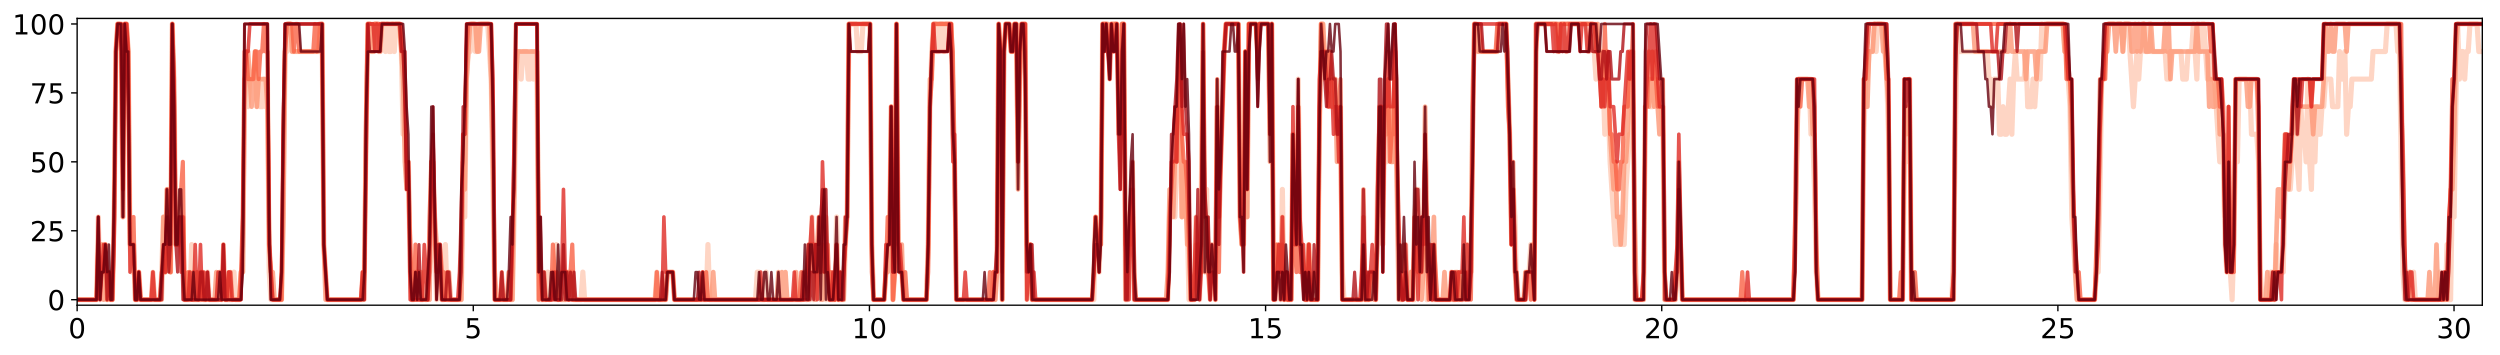 <?xml version="1.0" encoding="utf-8" standalone="no"?>
<!DOCTYPE svg PUBLIC "-//W3C//DTD SVG 1.1//EN"
  "http://www.w3.org/Graphics/SVG/1.1/DTD/svg11.dtd">
<!-- Created with matplotlib (http://matplotlib.org/) -->
<svg height="206pt" version="1.1" viewBox="0 0 1450 206" width="1450pt" xmlns="http://www.w3.org/2000/svg" xmlns:xlink="http://www.w3.org/1999/xlink">
 <defs>
  <style type="text/css">
*{stroke-linecap:butt;stroke-linejoin:round;}
  </style>
 </defs>
 <g id="figure_1">
  <g id="patch_1">
   <path d="M 0 206.705 
L 1450.44 206.705 
L 1450.44 0 
L 0 0 
z
" style="fill:#ffffff;"/>
  </g>
  <g id="axes_1">
   <g id="patch_2">
    <path d="M 44.74 177.02 
L 1439.74 177.02 
L 1439.74 10.7 
L 44.74 10.7 
z
" style="fill:#ffffff;"/>
   </g>
   <g id="matplotlib.axis_1">
    <g id="xtick_1">
     <g id="line2d_1">
      <defs>
       <path d="M 0 0 
L 0 3.5 
" id="mf5dc02b897" style="stroke:#000000;stroke-width:0.8;"/>
      </defs>
      <g>
       <use style="stroke:#000000;stroke-width:0.8;" x="44.74" xlink:href="#mf5dc02b897" y="177.02"/>
      </g>
     </g>
     <g id="text_1">
      <!-- 0 -->
      <defs>
       <path d="M 31.781 66.406 
Q 24.172 66.406 20.328 58.906 
Q 16.5 51.422 16.5 36.375 
Q 16.5 21.391 20.328 13.891 
Q 24.172 6.391 31.781 6.391 
Q 39.453 6.391 43.281 13.891 
Q 47.125 21.391 47.125 36.375 
Q 47.125 51.422 43.281 58.906 
Q 39.453 66.406 31.781 66.406 
z
M 31.781 74.219 
Q 44.047 74.219 50.516 64.516 
Q 56.984 54.828 56.984 36.375 
Q 56.984 17.969 50.516 8.266 
Q 44.047 -1.422 31.781 -1.422 
Q 19.531 -1.422 13.062 8.266 
Q 6.594 17.969 6.594 36.375 
Q 6.594 54.828 13.062 64.516 
Q 19.531 74.219 31.781 74.219 
z
" id="DejaVuSans-30"/>
      </defs>
      <g transform="translate(39.65 196.178)scale(0.16 -0.16)">
       <use xlink:href="#DejaVuSans-30"/>
      </g>
     </g>
    </g>
    <g id="xtick_2">
     <g id="line2d_2">
      <g>
       <use style="stroke:#000000;stroke-width:0.8;" x="274.506" xlink:href="#mf5dc02b897" y="177.02"/>
      </g>
     </g>
     <g id="text_2">
      <!-- 5 -->
      <defs>
       <path d="M 10.797 72.906 
L 49.516 72.906 
L 49.516 64.594 
L 19.828 64.594 
L 19.828 46.734 
Q 21.969 47.469 24.109 47.828 
Q 26.266 48.188 28.422 48.188 
Q 40.625 48.188 47.75 41.5 
Q 54.891 34.812 54.891 23.391 
Q 54.891 11.625 47.562 5.094 
Q 40.234 -1.422 26.906 -1.422 
Q 22.312 -1.422 17.547 -0.641 
Q 12.797 0.141 7.719 1.703 
L 7.719 11.625 
Q 12.109 9.234 16.797 8.062 
Q 21.484 6.891 26.703 6.891 
Q 35.156 6.891 40.078 11.328 
Q 45.016 15.766 45.016 23.391 
Q 45.016 31 40.078 35.438 
Q 35.156 39.891 26.703 39.891 
Q 22.75 39.891 18.812 39.016 
Q 14.891 38.141 10.797 36.281 
z
" id="DejaVuSans-35"/>
      </defs>
      <g transform="translate(269.416 196.178)scale(0.16 -0.16)">
       <use xlink:href="#DejaVuSans-35"/>
      </g>
     </g>
    </g>
    <g id="xtick_3">
     <g id="line2d_3">
      <g>
       <use style="stroke:#000000;stroke-width:0.8;" x="504.272" xlink:href="#mf5dc02b897" y="177.02"/>
      </g>
     </g>
     <g id="text_3">
      <!-- 10 -->
      <defs>
       <path d="M 12.406 8.297 
L 28.516 8.297 
L 28.516 63.922 
L 10.984 60.406 
L 10.984 69.391 
L 28.422 72.906 
L 38.281 72.906 
L 38.281 8.297 
L 54.391 8.297 
L 54.391 0 
L 12.406 0 
z
" id="DejaVuSans-31"/>
      </defs>
      <g transform="translate(494.092 196.178)scale(0.16 -0.16)">
       <use xlink:href="#DejaVuSans-31"/>
       <use x="63.623" xlink:href="#DejaVuSans-30"/>
      </g>
     </g>
    </g>
    <g id="xtick_4">
     <g id="line2d_4">
      <g>
       <use style="stroke:#000000;stroke-width:0.8;" x="734.039" xlink:href="#mf5dc02b897" y="177.02"/>
      </g>
     </g>
     <g id="text_4">
      <!-- 15 -->
      <g transform="translate(723.859 196.178)scale(0.16 -0.16)">
       <use xlink:href="#DejaVuSans-31"/>
       <use x="63.623" xlink:href="#DejaVuSans-35"/>
      </g>
     </g>
    </g>
    <g id="xtick_5">
     <g id="line2d_5">
      <g>
       <use style="stroke:#000000;stroke-width:0.8;" x="963.805" xlink:href="#mf5dc02b897" y="177.02"/>
      </g>
     </g>
     <g id="text_5">
      <!-- 20 -->
      <defs>
       <path d="M 19.188 8.297 
L 53.609 8.297 
L 53.609 0 
L 7.328 0 
L 7.328 8.297 
Q 12.938 14.109 22.625 23.891 
Q 32.328 33.688 34.812 36.531 
Q 39.547 41.844 41.422 45.531 
Q 43.312 49.219 43.312 52.781 
Q 43.312 58.594 39.234 62.25 
Q 35.156 65.922 28.609 65.922 
Q 23.969 65.922 18.812 64.312 
Q 13.672 62.703 7.812 59.422 
L 7.812 69.391 
Q 13.766 71.781 18.938 73 
Q 24.125 74.219 28.422 74.219 
Q 39.75 74.219 46.484 68.547 
Q 53.219 62.891 53.219 53.422 
Q 53.219 48.922 51.531 44.891 
Q 49.859 40.875 45.406 35.406 
Q 44.188 33.984 37.641 27.219 
Q 31.109 20.453 19.188 8.297 
z
" id="DejaVuSans-32"/>
      </defs>
      <g transform="translate(953.625 196.178)scale(0.16 -0.16)">
       <use xlink:href="#DejaVuSans-32"/>
       <use x="63.623" xlink:href="#DejaVuSans-30"/>
      </g>
     </g>
    </g>
    <g id="xtick_6">
     <g id="line2d_6">
      <g>
       <use style="stroke:#000000;stroke-width:0.8;" x="1193.571" xlink:href="#mf5dc02b897" y="177.02"/>
      </g>
     </g>
     <g id="text_6">
      <!-- 25 -->
      <g transform="translate(1183.391 196.178)scale(0.16 -0.16)">
       <use xlink:href="#DejaVuSans-32"/>
       <use x="63.623" xlink:href="#DejaVuSans-35"/>
      </g>
     </g>
    </g>
    <g id="xtick_7">
     <g id="line2d_7">
      <g>
       <use style="stroke:#000000;stroke-width:0.8;" x="1423.337" xlink:href="#mf5dc02b897" y="177.02"/>
      </g>
     </g>
     <g id="text_7">
      <!-- 30 -->
      <defs>
       <path d="M 40.578 39.312 
Q 47.656 37.797 51.625 33 
Q 55.609 28.219 55.609 21.188 
Q 55.609 10.406 48.188 4.484 
Q 40.766 -1.422 27.094 -1.422 
Q 22.516 -1.422 17.656 -0.516 
Q 12.797 0.391 7.625 2.203 
L 7.625 11.719 
Q 11.719 9.328 16.594 8.109 
Q 21.484 6.891 26.812 6.891 
Q 36.078 6.891 40.938 10.547 
Q 45.797 14.203 45.797 21.188 
Q 45.797 27.641 41.281 31.266 
Q 36.766 34.906 28.719 34.906 
L 20.219 34.906 
L 20.219 43.016 
L 29.109 43.016 
Q 36.375 43.016 40.234 45.922 
Q 44.094 48.828 44.094 54.297 
Q 44.094 59.906 40.109 62.906 
Q 36.141 65.922 28.719 65.922 
Q 24.656 65.922 20.016 65.031 
Q 15.375 64.156 9.812 62.312 
L 9.812 71.094 
Q 15.438 72.656 20.344 73.438 
Q 25.25 74.219 29.594 74.219 
Q 40.828 74.219 47.359 69.109 
Q 53.906 64.016 53.906 55.328 
Q 53.906 49.266 50.438 45.094 
Q 46.969 40.922 40.578 39.312 
z
" id="DejaVuSans-33"/>
      </defs>
      <g transform="translate(1413.157 196.178)scale(0.16 -0.16)">
       <use xlink:href="#DejaVuSans-33"/>
       <use x="63.623" xlink:href="#DejaVuSans-30"/>
      </g>
     </g>
    </g>
   </g>
   <g id="matplotlib.axis_2">
    <g id="ytick_1">
     <g id="line2d_8">
      <defs>
       <path d="M 0 0 
L -3.5 0 
" id="m87ee33ef09" style="stroke:#000000;stroke-width:0.8;"/>
      </defs>
      <g>
       <use style="stroke:#000000;stroke-width:0.8;" x="44.74" xlink:href="#m87ee33ef09" y="173.822"/>
      </g>
     </g>
     <g id="text_8">
      <!-- 0 -->
      <g transform="translate(27.56 179.9)scale(0.16 -0.16)">
       <use xlink:href="#DejaVuSans-30"/>
      </g>
     </g>
    </g>
    <g id="ytick_2">
     <g id="line2d_9">
      <g>
       <use style="stroke:#000000;stroke-width:0.8;" x="44.74" xlink:href="#m87ee33ef09" y="133.841"/>
      </g>
     </g>
     <g id="text_9">
      <!-- 25 -->
      <g transform="translate(17.38 139.92)scale(0.16 -0.16)">
       <use xlink:href="#DejaVuSans-32"/>
       <use x="63.623" xlink:href="#DejaVuSans-35"/>
      </g>
     </g>
    </g>
    <g id="ytick_3">
     <g id="line2d_10">
      <g>
       <use style="stroke:#000000;stroke-width:0.8;" x="44.74" xlink:href="#m87ee33ef09" y="93.86"/>
      </g>
     </g>
     <g id="text_10">
      <!-- 50 -->
      <g transform="translate(17.38 99.939)scale(0.16 -0.16)">
       <use xlink:href="#DejaVuSans-35"/>
       <use x="63.623" xlink:href="#DejaVuSans-30"/>
      </g>
     </g>
    </g>
    <g id="ytick_4">
     <g id="line2d_11">
      <g>
       <use style="stroke:#000000;stroke-width:0.8;" x="44.74" xlink:href="#m87ee33ef09" y="53.879"/>
      </g>
     </g>
     <g id="text_11">
      <!-- 75 -->
      <defs>
       <path d="M 8.203 72.906 
L 55.078 72.906 
L 55.078 68.703 
L 28.609 0 
L 18.312 0 
L 43.219 64.594 
L 8.203 64.594 
z
" id="DejaVuSans-37"/>
      </defs>
      <g transform="translate(17.38 59.958)scale(0.16 -0.16)">
       <use xlink:href="#DejaVuSans-37"/>
       <use x="63.623" xlink:href="#DejaVuSans-35"/>
      </g>
     </g>
    </g>
    <g id="ytick_5">
     <g id="line2d_12">
      <g>
       <use style="stroke:#000000;stroke-width:0.8;" x="44.74" xlink:href="#m87ee33ef09" y="13.898"/>
      </g>
     </g>
     <g id="text_12">
      <!-- 100 -->
      <g transform="translate(7.2 19.977)scale(0.16 -0.16)">
       <use xlink:href="#DejaVuSans-31"/>
       <use x="63.623" xlink:href="#DejaVuSans-30"/>
       <use x="127.246" xlink:href="#DejaVuSans-30"/>
      </g>
     </g>
    </g>
   </g>
   <g id="line2d_13">
    <path clip-path="url(#p37141a8676)" d="M 44.74 173.822 
L 55.982 173.822 
L 57.004 125.845 
L 58.026 173.822 
L 59.048 141.837 
L 61.092 141.837 
L 62.114 173.822 
L 63.136 157.829 
L 64.158 173.822 
L 65.18 173.822 
L 66.202 125.845 
L 67.224 29.891 
L 68.246 13.898 
L 70.29 13.898 
L 71.312 125.845 
L 72.333 13.898 
L 73.355 13.898 
L 74.377 29.891 
L 75.399 141.837 
L 76.421 157.829 
L 77.443 141.837 
L 78.465 173.822 
L 79.487 173.822 
L 80.509 157.829 
L 81.531 173.822 
L 92.773 173.822 
L 93.795 157.829 
L 94.817 125.845 
L 95.839 157.829 
L 96.861 109.852 
L 97.883 109.852 
L 98.905 157.829 
L 99.927 13.898 
L 100.949 45.883 
L 101.971 141.837 
L 102.993 141.837 
L 104.015 125.845 
L 105.037 141.837 
L 106.059 125.845 
L 107.081 173.822 
L 110.147 173.822 
L 111.169 141.837 
L 112.191 173.822 
L 116.278 173.822 
L 117.3 157.829 
L 118.322 173.822 
L 119.344 173.822 
L 120.366 157.829 
L 121.388 173.822 
L 126.498 173.822 
L 127.52 157.829 
L 128.542 173.822 
L 129.564 157.829 
L 130.586 173.822 
L 134.674 173.822 
L 135.696 157.829 
L 136.718 173.822 
L 138.762 173.822 
L 139.784 157.829 
L 140.806 157.829 
L 141.828 45.883 
L 142.85 45.883 
L 143.872 61.875 
L 144.894 45.883 
L 146.938 45.883 
L 147.96 29.891 
L 148.982 61.875 
L 150.004 45.883 
L 151.026 61.875 
L 152.048 61.875 
L 153.07 45.883 
L 154.092 61.875 
L 155.114 45.883 
L 156.136 157.829 
L 157.158 173.822 
L 163.289 173.822 
L 164.311 125.845 
L 165.333 29.891 
L 166.355 29.891 
L 167.377 13.898 
L 168.399 13.898 
L 169.421 29.891 
L 185.773 29.891 
L 186.795 13.898 
L 187.817 141.837 
L 189.861 173.822 
L 210.3 173.822 
L 211.322 157.829 
L 212.344 77.868 
L 213.366 13.898 
L 214.388 13.898 
L 215.41 29.891 
L 216.432 29.891 
L 217.454 13.898 
L 218.476 13.898 
L 219.498 29.891 
L 220.52 29.891 
L 221.542 13.898 
L 222.564 13.898 
L 223.586 29.891 
L 224.608 13.898 
L 225.63 29.891 
L 226.652 29.891 
L 227.674 13.898 
L 228.696 29.891 
L 229.718 13.898 
L 231.762 13.898 
L 232.784 29.891 
L 233.806 77.868 
L 234.828 77.868 
L 235.85 93.86 
L 236.872 93.86 
L 237.894 157.829 
L 238.916 173.822 
L 239.938 173.822 
L 240.96 157.829 
L 243.003 157.829 
L 244.025 173.822 
L 245.047 173.822 
L 246.069 157.829 
L 247.091 173.822 
L 248.113 157.829 
L 249.135 157.829 
L 251.179 125.845 
L 252.201 141.837 
L 253.223 173.822 
L 254.245 157.829 
L 255.267 157.829 
L 256.289 173.822 
L 257.311 173.822 
L 258.333 141.837 
L 259.355 173.822 
L 267.531 173.822 
L 268.553 109.852 
L 269.575 125.845 
L 270.597 45.883 
L 271.619 29.891 
L 272.641 29.891 
L 273.663 13.898 
L 274.685 13.898 
L 275.707 29.891 
L 276.729 29.891 
L 277.751 13.898 
L 282.861 13.898 
L 284.905 45.883 
L 286.949 173.822 
L 294.103 173.822 
L 295.125 157.829 
L 296.147 173.822 
L 297.169 173.822 
L 298.191 125.845 
L 299.213 45.883 
L 300.235 29.891 
L 301.257 29.891 
L 302.279 45.883 
L 303.301 29.891 
L 305.345 29.891 
L 306.366 45.883 
L 307.388 45.883 
L 308.41 29.891 
L 309.432 45.883 
L 310.454 29.891 
L 311.476 45.883 
L 312.498 173.822 
L 316.586 173.822 
L 317.608 157.829 
L 318.63 173.822 
L 319.652 157.829 
L 321.696 157.829 
L 322.718 141.837 
L 323.74 173.822 
L 324.762 157.829 
L 325.784 173.822 
L 327.828 173.822 
L 328.85 157.829 
L 331.916 157.829 
L 332.938 173.822 
L 337.026 173.822 
L 338.048 157.829 
L 339.07 173.822 
L 379.949 173.822 
L 380.971 157.829 
L 381.993 173.822 
L 386.081 173.822 
L 387.103 157.829 
L 390.169 157.829 
L 391.191 173.822 
L 409.586 173.822 
L 410.608 141.837 
L 411.63 173.822 
L 438.201 173.822 
L 439.223 157.829 
L 440.245 157.829 
L 441.267 173.822 
L 443.311 173.822 
L 444.333 157.829 
L 445.355 173.822 
L 464.773 173.822 
L 465.795 157.829 
L 466.817 157.829 
L 467.839 173.822 
L 468.861 157.829 
L 469.883 173.822 
L 470.905 125.845 
L 471.927 173.822 
L 472.949 141.837 
L 473.971 157.829 
L 476.015 125.845 
L 477.036 157.829 
L 478.058 109.852 
L 479.08 173.822 
L 480.102 157.829 
L 481.124 173.822 
L 484.19 173.822 
L 485.212 125.845 
L 486.234 173.822 
L 489.3 173.822 
L 490.322 141.837 
L 491.344 125.845 
L 492.366 13.898 
L 496.454 13.898 
L 497.476 29.891 
L 499.52 29.891 
L 500.542 13.898 
L 504.63 13.898 
L 505.652 141.837 
L 506.674 173.822 
L 512.806 173.822 
L 514.85 141.837 
L 515.872 141.837 
L 516.894 61.875 
L 517.916 173.822 
L 518.938 157.829 
L 519.96 13.898 
L 520.982 141.837 
L 522.004 157.829 
L 523.026 157.829 
L 524.048 173.822 
L 537.334 173.822 
L 538.356 141.837 
L 539.378 61.875 
L 540.399 29.891 
L 541.421 13.898 
L 542.443 13.898 
L 543.465 29.891 
L 544.487 29.891 
L 545.509 13.898 
L 546.531 13.898 
L 547.553 29.891 
L 548.575 13.898 
L 551.641 13.898 
L 552.663 77.868 
L 553.685 93.86 
L 554.707 173.822 
L 577.191 173.822 
L 578.213 157.829 
L 579.235 13.898 
L 580.257 29.891 
L 581.279 173.822 
L 582.301 29.891 
L 583.322 13.898 
L 585.366 13.898 
L 586.388 29.891 
L 587.41 29.891 
L 588.432 13.898 
L 589.454 13.898 
L 590.476 93.86 
L 591.498 45.883 
L 592.52 13.898 
L 594.564 13.898 
L 595.586 157.829 
L 596.608 157.829 
L 597.63 141.837 
L 598.652 173.822 
L 634.421 173.822 
L 635.443 125.845 
L 637.487 157.829 
L 638.509 125.845 
L 639.531 13.898 
L 641.575 13.898 
L 642.597 29.891 
L 643.619 29.891 
L 644.641 13.898 
L 647.707 13.898 
L 649.751 77.868 
L 650.773 13.898 
L 651.795 13.898 
L 652.817 173.822 
L 653.839 173.822 
L 654.861 157.829 
L 655.883 125.845 
L 656.905 125.845 
L 657.927 173.822 
L 677.344 173.822 
L 678.366 125.845 
L 679.388 109.852 
L 680.41 109.852 
L 681.432 125.845 
L 682.454 93.86 
L 683.476 45.883 
L 684.498 77.868 
L 685.52 125.845 
L 686.542 93.86 
L 687.564 125.845 
L 688.586 125.845 
L 689.608 173.822 
L 692.674 173.822 
L 693.696 125.845 
L 694.718 141.837 
L 695.74 173.822 
L 696.762 109.852 
L 697.784 29.891 
L 698.806 141.837 
L 699.828 109.852 
L 700.85 157.829 
L 701.872 141.837 
L 702.894 141.837 
L 704.938 173.822 
L 705.96 61.875 
L 706.982 109.852 
L 708.004 93.86 
L 710.048 29.891 
L 711.069 13.898 
L 718.223 13.898 
L 719.245 125.845 
L 720.267 141.837 
L 721.289 141.837 
L 722.311 29.891 
L 723.333 125.845 
L 724.355 13.898 
L 728.443 13.898 
L 729.465 29.891 
L 730.487 13.898 
L 735.597 13.898 
L 736.619 77.868 
L 737.641 13.898 
L 738.663 157.829 
L 739.685 173.822 
L 740.707 157.829 
L 741.729 157.829 
L 742.751 173.822 
L 743.773 109.852 
L 744.795 173.822 
L 745.817 157.829 
L 746.839 173.822 
L 748.883 173.822 
L 749.905 77.868 
L 750.927 141.837 
L 751.949 141.837 
L 752.971 45.883 
L 753.993 141.837 
L 755.015 141.837 
L 757.059 173.822 
L 758.081 173.822 
L 759.103 141.837 
L 760.125 173.822 
L 764.213 173.822 
L 765.235 77.868 
L 766.257 13.898 
L 767.279 13.898 
L 768.301 45.883 
L 770.345 45.883 
L 771.367 61.875 
L 772.389 61.875 
L 773.411 45.883 
L 774.432 45.883 
L 775.454 77.868 
L 776.476 61.875 
L 777.498 61.875 
L 778.52 157.829 
L 779.542 173.822 
L 789.762 173.822 
L 790.784 141.837 
L 791.806 173.822 
L 793.85 173.822 
L 794.872 157.829 
L 796.916 157.829 
L 797.938 173.822 
L 798.96 109.852 
L 799.982 77.868 
L 801.004 77.868 
L 802.026 141.837 
L 803.048 61.875 
L 804.07 93.86 
L 805.092 77.868 
L 806.114 77.868 
L 807.136 93.86 
L 808.158 77.868 
L 809.18 29.891 
L 810.202 93.86 
L 811.224 141.837 
L 812.246 173.822 
L 813.268 173.822 
L 815.312 141.837 
L 816.334 173.822 
L 817.355 173.822 
L 818.377 157.829 
L 819.399 173.822 
L 820.421 173.822 
L 821.443 109.852 
L 822.465 109.852 
L 823.487 157.829 
L 824.509 157.829 
L 825.531 141.837 
L 826.553 93.86 
L 827.575 173.822 
L 828.597 157.829 
L 829.619 157.829 
L 830.641 173.822 
L 840.861 173.822 
L 841.883 157.829 
L 842.905 173.822 
L 843.927 173.822 
L 844.949 157.829 
L 845.971 173.822 
L 846.993 157.829 
L 848.015 173.822 
L 850.059 141.837 
L 852.103 141.837 
L 853.125 157.829 
L 854.147 61.875 
L 855.169 13.898 
L 856.191 29.891 
L 868.454 29.891 
L 869.476 13.898 
L 873.564 13.898 
L 875.608 77.868 
L 876.63 125.845 
L 877.652 109.852 
L 878.674 125.845 
L 879.696 173.822 
L 883.784 173.822 
L 884.806 157.829 
L 886.85 157.829 
L 887.872 141.837 
L 888.894 157.829 
L 889.916 141.837 
L 890.938 13.898 
L 902.179 13.898 
L 903.201 29.891 
L 904.223 29.891 
L 905.245 13.898 
L 907.289 13.898 
L 908.311 29.891 
L 909.333 13.898 
L 920.575 13.898 
L 921.597 29.891 
L 922.619 13.898 
L 923.641 13.898 
L 925.685 45.883 
L 926.707 29.891 
L 927.729 29.891 
L 928.751 45.883 
L 929.773 45.883 
L 930.795 77.868 
L 931.817 45.883 
L 932.839 61.875 
L 933.861 93.86 
L 936.927 141.837 
L 937.949 125.845 
L 938.971 141.837 
L 939.993 125.845 
L 941.015 141.837 
L 942.037 141.837 
L 943.059 109.852 
L 945.102 77.868 
L 946.124 77.868 
L 947.146 29.891 
L 948.168 173.822 
L 953.278 173.822 
L 954.3 61.875 
L 955.322 61.875 
L 956.344 45.883 
L 957.366 61.875 
L 958.388 61.875 
L 959.41 45.883 
L 961.454 45.883 
L 962.476 61.875 
L 963.498 61.875 
L 964.52 77.868 
L 965.542 173.822 
L 971.674 173.822 
L 973.718 141.837 
L 974.74 141.837 
L 975.762 173.822 
L 1040.147 173.822 
L 1041.169 141.837 
L 1042.191 77.868 
L 1043.213 45.883 
L 1049.345 45.883 
L 1050.367 77.868 
L 1051.388 77.868 
L 1052.41 109.852 
L 1053.432 157.829 
L 1054.454 173.822 
L 1080.004 173.822 
L 1081.026 77.868 
L 1082.048 45.883 
L 1083.07 45.883 
L 1084.092 29.891 
L 1086.136 29.891 
L 1087.158 13.898 
L 1088.18 29.891 
L 1089.202 13.898 
L 1092.268 13.898 
L 1094.311 45.883 
L 1095.333 77.868 
L 1096.355 173.822 
L 1103.509 173.822 
L 1104.531 93.86 
L 1105.553 93.86 
L 1106.575 77.868 
L 1107.597 45.883 
L 1108.619 173.822 
L 1132.125 173.822 
L 1133.147 141.837 
L 1135.191 13.898 
L 1136.212 29.891 
L 1152.564 29.891 
L 1153.586 45.883 
L 1154.608 45.883 
L 1155.63 61.875 
L 1156.652 45.883 
L 1158.696 45.883 
L 1159.718 77.868 
L 1160.74 77.868 
L 1161.762 61.875 
L 1162.784 77.868 
L 1163.806 77.868 
L 1165.85 45.883 
L 1166.872 77.868 
L 1167.894 45.883 
L 1168.916 29.891 
L 1169.938 45.883 
L 1174.026 45.883 
L 1175.048 29.891 
L 1176.07 61.875 
L 1178.114 61.875 
L 1179.135 45.883 
L 1180.157 61.875 
L 1182.201 29.891 
L 1183.223 45.883 
L 1184.245 13.898 
L 1185.267 29.891 
L 1186.289 13.898 
L 1196.509 13.898 
L 1197.531 29.891 
L 1198.553 29.891 
L 1200.597 61.875 
L 1201.619 125.845 
L 1204.685 173.822 
L 1214.905 173.822 
L 1215.927 157.829 
L 1216.949 157.829 
L 1217.971 109.852 
L 1218.993 45.883 
L 1220.015 45.883 
L 1221.037 29.891 
L 1222.059 29.891 
L 1223.081 13.898 
L 1230.235 13.898 
L 1231.257 29.891 
L 1232.279 13.898 
L 1234.323 13.898 
L 1237.389 61.875 
L 1239.433 29.891 
L 1240.455 45.883 
L 1241.477 29.891 
L 1242.498 29.891 
L 1243.52 13.898 
L 1244.542 29.891 
L 1245.564 29.891 
L 1246.586 13.898 
L 1247.608 29.891 
L 1255.784 29.891 
L 1256.806 45.883 
L 1257.828 45.883 
L 1258.85 29.891 
L 1264.982 29.891 
L 1266.004 45.883 
L 1268.048 45.883 
L 1269.07 29.891 
L 1271.114 29.891 
L 1272.136 13.898 
L 1274.18 45.883 
L 1275.202 13.898 
L 1276.224 29.891 
L 1277.246 13.898 
L 1278.268 13.898 
L 1280.312 45.883 
L 1281.334 29.891 
L 1282.356 45.883 
L 1284.4 45.883 
L 1287.465 93.86 
L 1289.509 93.86 
L 1290.531 141.837 
L 1291.553 157.829 
L 1292.575 93.86 
L 1293.597 157.829 
L 1294.619 173.822 
L 1295.641 141.837 
L 1296.663 77.868 
L 1297.685 93.86 
L 1298.707 45.883 
L 1304.839 45.883 
L 1305.861 77.868 
L 1308.927 77.868 
L 1309.949 93.86 
L 1310.971 157.829 
L 1311.993 173.822 
L 1316.081 173.822 
L 1317.103 157.829 
L 1318.125 157.829 
L 1319.147 173.822 
L 1320.169 141.837 
L 1321.191 157.829 
L 1324.257 157.829 
L 1325.279 109.852 
L 1326.301 93.86 
L 1327.323 93.86 
L 1328.344 109.852 
L 1331.41 61.875 
L 1332.432 93.86 
L 1333.454 109.852 
L 1334.476 61.875 
L 1335.498 77.868 
L 1336.52 77.868 
L 1337.542 93.86 
L 1338.564 45.883 
L 1339.586 93.86 
L 1340.608 109.852 
L 1341.63 61.875 
L 1342.652 93.86 
L 1343.674 61.875 
L 1344.696 77.868 
L 1345.718 77.868 
L 1346.74 61.875 
L 1347.762 61.875 
L 1348.784 45.883 
L 1351.85 45.883 
L 1352.872 61.875 
L 1355.938 61.875 
L 1356.96 29.891 
L 1357.982 45.883 
L 1359.004 45.883 
L 1360.026 29.891 
L 1361.048 77.868 
L 1362.07 61.875 
L 1363.092 61.875 
L 1364.114 45.883 
L 1375.355 45.883 
L 1376.377 29.891 
L 1383.531 29.891 
L 1384.553 13.898 
L 1389.663 13.898 
L 1390.685 29.891 
L 1391.707 29.891 
L 1393.751 157.829 
L 1394.773 173.822 
L 1395.795 173.822 
L 1396.817 157.829 
L 1397.839 157.829 
L 1398.861 173.822 
L 1399.883 157.829 
L 1400.905 173.822 
L 1414.19 173.822 
L 1415.212 157.829 
L 1416.234 173.822 
L 1418.278 173.822 
L 1419.3 141.837 
L 1420.322 173.822 
L 1421.344 173.822 
L 1422.366 109.852 
L 1423.388 125.845 
L 1424.41 61.875 
L 1425.432 13.898 
L 1426.454 45.883 
L 1427.476 29.891 
L 1428.498 29.891 
L 1429.52 45.883 
L 1430.542 29.891 
L 1431.564 29.891 
L 1432.586 13.898 
L 1436.674 13.898 
L 1437.696 29.891 
L 1439.74 29.891 
L 1439.74 29.891 
" style="fill:none;opacity:0.8;stroke:#fdcab5;stroke-linecap:square;stroke-width:3;"/>
   </g>
   <g id="line2d_14">
    <path clip-path="url(#p37141a8676)" d="M 44.74 173.822 
L 55.982 173.822 
L 57.004 141.837 
L 58.026 157.829 
L 59.048 141.837 
L 60.07 173.822 
L 61.092 141.837 
L 62.114 173.822 
L 63.136 157.829 
L 64.158 173.822 
L 65.18 173.822 
L 66.202 125.845 
L 67.224 29.891 
L 68.246 13.898 
L 69.268 13.898 
L 70.29 29.891 
L 71.312 125.845 
L 72.333 13.898 
L 73.355 13.898 
L 74.377 29.891 
L 75.399 141.837 
L 77.443 141.837 
L 78.465 173.822 
L 79.487 173.822 
L 80.509 157.829 
L 81.531 173.822 
L 87.663 173.822 
L 88.685 157.829 
L 89.707 173.822 
L 93.795 173.822 
L 94.817 125.845 
L 95.839 157.829 
L 96.861 109.852 
L 97.883 109.852 
L 98.905 157.829 
L 99.927 13.898 
L 100.949 61.875 
L 101.971 141.837 
L 102.993 141.837 
L 104.015 125.845 
L 106.059 125.845 
L 107.081 173.822 
L 109.125 173.822 
L 110.147 157.829 
L 111.169 173.822 
L 115.256 173.822 
L 116.278 157.829 
L 117.3 173.822 
L 124.454 173.822 
L 125.476 157.829 
L 126.498 173.822 
L 128.542 173.822 
L 129.564 141.837 
L 130.586 173.822 
L 132.63 173.822 
L 133.652 157.829 
L 134.674 173.822 
L 138.762 173.822 
L 139.784 157.829 
L 140.806 157.829 
L 141.828 61.875 
L 142.85 29.891 
L 143.872 29.891 
L 145.916 61.875 
L 147.96 29.891 
L 148.982 61.875 
L 150.004 45.883 
L 154.092 45.883 
L 155.114 61.875 
L 156.136 141.837 
L 157.158 157.829 
L 158.179 157.829 
L 159.201 173.822 
L 163.289 173.822 
L 164.311 125.845 
L 165.333 29.891 
L 166.355 13.898 
L 168.399 13.898 
L 169.421 29.891 
L 184.751 29.891 
L 185.773 13.898 
L 186.795 13.898 
L 187.817 141.837 
L 188.839 173.822 
L 210.3 173.822 
L 211.322 157.829 
L 212.344 77.868 
L 213.366 13.898 
L 214.388 13.898 
L 215.41 29.891 
L 216.432 29.891 
L 217.454 13.898 
L 219.498 13.898 
L 220.52 29.891 
L 221.542 13.898 
L 231.762 13.898 
L 233.806 45.883 
L 234.828 93.86 
L 235.85 109.852 
L 236.872 109.852 
L 238.916 173.822 
L 239.938 157.829 
L 240.96 173.822 
L 241.982 157.829 
L 244.025 157.829 
L 245.047 173.822 
L 249.135 173.822 
L 250.157 93.86 
L 251.179 93.86 
L 252.201 125.845 
L 253.223 141.837 
L 254.245 141.837 
L 256.289 173.822 
L 259.355 173.822 
L 260.377 157.829 
L 261.399 173.822 
L 267.531 173.822 
L 268.553 93.86 
L 269.575 109.852 
L 270.597 45.883 
L 272.641 13.898 
L 275.707 13.898 
L 276.729 29.891 
L 277.751 29.891 
L 278.773 13.898 
L 283.883 13.898 
L 284.905 45.883 
L 285.927 93.86 
L 286.949 157.829 
L 287.971 173.822 
L 297.169 173.822 
L 299.213 45.883 
L 300.235 29.891 
L 311.476 29.891 
L 312.498 157.829 
L 313.52 157.829 
L 314.542 173.822 
L 319.652 173.822 
L 320.674 157.829 
L 321.696 173.822 
L 322.718 157.829 
L 323.74 173.822 
L 327.828 173.822 
L 328.85 157.829 
L 329.872 173.822 
L 330.894 157.829 
L 331.916 173.822 
L 386.081 173.822 
L 387.103 157.829 
L 390.169 157.829 
L 391.191 173.822 
L 412.652 173.822 
L 413.674 157.829 
L 414.696 173.822 
L 450.465 173.822 
L 451.487 157.829 
L 452.509 173.822 
L 453.531 157.829 
L 454.553 173.822 
L 455.575 157.829 
L 456.597 173.822 
L 460.685 173.822 
L 461.707 157.829 
L 462.729 173.822 
L 465.795 173.822 
L 466.817 157.829 
L 467.839 157.829 
L 468.861 173.822 
L 469.883 141.837 
L 470.905 157.829 
L 471.927 157.829 
L 472.949 173.822 
L 473.971 141.837 
L 474.993 125.845 
L 476.015 173.822 
L 477.036 173.822 
L 478.058 141.837 
L 479.08 125.845 
L 480.102 157.829 
L 481.124 157.829 
L 482.146 173.822 
L 484.19 173.822 
L 485.212 141.837 
L 486.234 173.822 
L 487.256 157.829 
L 488.278 173.822 
L 489.3 173.822 
L 490.322 125.845 
L 491.344 125.845 
L 492.366 13.898 
L 504.63 13.898 
L 505.652 141.837 
L 506.674 173.822 
L 512.806 173.822 
L 513.828 157.829 
L 514.85 157.829 
L 515.872 141.837 
L 516.894 61.875 
L 517.916 173.822 
L 518.938 157.829 
L 519.96 13.898 
L 520.982 141.837 
L 522.004 157.829 
L 523.026 141.837 
L 524.048 173.822 
L 537.334 173.822 
L 538.356 141.837 
L 539.378 45.883 
L 540.399 45.883 
L 541.421 13.898 
L 551.641 13.898 
L 552.663 45.883 
L 553.685 93.86 
L 554.707 173.822 
L 575.147 173.822 
L 576.169 157.829 
L 577.191 173.822 
L 578.213 157.829 
L 579.235 13.898 
L 580.257 29.891 
L 581.279 173.822 
L 582.301 29.891 
L 583.322 13.898 
L 585.366 13.898 
L 586.388 29.891 
L 587.41 29.891 
L 588.432 13.898 
L 589.454 13.898 
L 590.476 109.852 
L 591.498 45.883 
L 592.52 13.898 
L 594.564 13.898 
L 595.586 173.822 
L 597.63 141.837 
L 598.652 173.822 
L 633.399 173.822 
L 634.421 157.829 
L 635.443 125.845 
L 636.465 141.837 
L 638.509 141.837 
L 639.531 13.898 
L 642.597 13.898 
L 643.619 45.883 
L 644.641 13.898 
L 647.707 13.898 
L 648.729 45.883 
L 649.751 61.875 
L 650.773 13.898 
L 651.795 13.898 
L 652.817 141.837 
L 654.861 141.837 
L 655.883 125.845 
L 656.905 93.86 
L 657.927 173.822 
L 676.322 173.822 
L 677.344 157.829 
L 678.366 109.852 
L 679.388 125.845 
L 680.41 125.845 
L 681.432 93.86 
L 682.454 93.86 
L 683.476 29.891 
L 684.498 29.891 
L 685.52 125.845 
L 686.542 93.86 
L 687.564 109.852 
L 688.586 141.837 
L 689.608 141.837 
L 690.63 173.822 
L 692.674 173.822 
L 693.696 141.837 
L 694.718 141.837 
L 695.74 157.829 
L 696.762 125.845 
L 697.784 13.898 
L 698.806 157.829 
L 699.828 125.845 
L 700.85 157.829 
L 701.872 173.822 
L 702.894 157.829 
L 703.916 157.829 
L 704.938 173.822 
L 705.96 61.875 
L 706.982 125.845 
L 710.048 29.891 
L 711.069 13.898 
L 718.223 13.898 
L 719.245 125.845 
L 720.267 141.837 
L 721.289 141.837 
L 722.311 29.891 
L 723.333 125.845 
L 724.355 13.898 
L 728.443 13.898 
L 729.465 29.891 
L 730.487 13.898 
L 735.597 13.898 
L 736.619 93.86 
L 737.641 13.898 
L 738.663 173.822 
L 739.685 141.837 
L 740.707 157.829 
L 742.751 157.829 
L 743.773 125.845 
L 744.795 173.822 
L 748.883 173.822 
L 749.905 77.868 
L 750.927 141.837 
L 751.949 141.837 
L 752.971 61.875 
L 753.993 141.837 
L 755.015 141.837 
L 757.059 173.822 
L 758.081 173.822 
L 759.103 141.837 
L 760.125 173.822 
L 761.147 173.822 
L 762.169 157.829 
L 763.191 173.822 
L 764.213 173.822 
L 765.235 77.868 
L 766.257 13.898 
L 767.279 13.898 
L 768.301 29.891 
L 769.323 29.891 
L 770.345 45.883 
L 771.367 29.891 
L 772.389 61.875 
L 773.411 45.883 
L 774.432 45.883 
L 775.454 93.86 
L 776.476 61.875 
L 777.498 77.868 
L 778.52 173.822 
L 789.762 173.822 
L 790.784 109.852 
L 791.806 173.822 
L 794.872 173.822 
L 795.894 157.829 
L 796.916 173.822 
L 797.938 173.822 
L 799.982 77.868 
L 801.004 61.875 
L 802.026 141.837 
L 803.048 61.875 
L 804.07 77.868 
L 805.092 61.875 
L 806.114 61.875 
L 807.136 93.86 
L 808.158 93.86 
L 809.18 45.883 
L 811.224 173.822 
L 813.268 173.822 
L 814.29 157.829 
L 815.312 157.829 
L 816.334 173.822 
L 817.355 173.822 
L 818.377 157.829 
L 819.399 173.822 
L 820.421 125.845 
L 821.443 109.852 
L 822.465 141.837 
L 824.509 173.822 
L 825.531 157.829 
L 826.553 61.875 
L 827.575 125.845 
L 828.597 157.829 
L 830.641 157.829 
L 831.663 125.845 
L 832.685 173.822 
L 836.773 173.822 
L 837.795 157.829 
L 838.817 173.822 
L 842.905 173.822 
L 843.927 157.829 
L 844.949 173.822 
L 846.993 173.822 
L 848.015 157.829 
L 849.037 157.829 
L 850.059 173.822 
L 851.081 157.829 
L 853.125 157.829 
L 854.147 61.875 
L 855.169 13.898 
L 856.191 13.898 
L 857.213 29.891 
L 868.454 29.891 
L 869.476 13.898 
L 873.564 13.898 
L 875.608 77.868 
L 876.63 141.837 
L 877.652 109.852 
L 878.674 157.829 
L 879.696 173.822 
L 884.806 173.822 
L 885.828 157.829 
L 888.894 157.829 
L 889.916 173.822 
L 890.938 13.898 
L 923.641 13.898 
L 924.663 29.891 
L 925.685 29.891 
L 926.707 13.898 
L 927.729 29.891 
L 929.773 29.891 
L 930.795 45.883 
L 931.817 29.891 
L 932.839 45.883 
L 933.861 77.868 
L 935.905 109.852 
L 936.927 93.86 
L 937.949 125.845 
L 938.971 125.845 
L 939.993 141.837 
L 941.015 125.845 
L 942.037 93.86 
L 943.059 93.86 
L 944.081 77.868 
L 945.102 45.883 
L 946.124 29.891 
L 947.146 61.875 
L 948.168 125.845 
L 949.19 173.822 
L 953.278 173.822 
L 954.3 61.875 
L 956.344 61.875 
L 957.366 45.883 
L 958.388 45.883 
L 959.41 61.875 
L 960.432 29.891 
L 961.454 61.875 
L 962.476 77.868 
L 963.498 61.875 
L 964.52 61.875 
L 965.542 173.822 
L 971.674 173.822 
L 972.696 157.829 
L 973.718 125.845 
L 974.74 141.837 
L 975.762 173.822 
L 1040.147 173.822 
L 1041.169 141.837 
L 1043.213 45.883 
L 1048.323 45.883 
L 1049.345 61.875 
L 1050.367 45.883 
L 1051.388 77.868 
L 1052.41 77.868 
L 1053.432 141.837 
L 1054.454 173.822 
L 1080.004 173.822 
L 1081.026 45.883 
L 1082.048 61.875 
L 1083.07 61.875 
L 1084.092 29.891 
L 1086.136 29.891 
L 1087.158 13.898 
L 1091.246 13.898 
L 1092.268 29.891 
L 1093.29 29.891 
L 1095.333 61.875 
L 1096.355 173.822 
L 1103.509 173.822 
L 1104.531 77.868 
L 1105.553 77.868 
L 1106.575 61.875 
L 1107.597 61.875 
L 1108.619 173.822 
L 1133.147 173.822 
L 1134.169 13.898 
L 1144.388 13.898 
L 1145.41 29.891 
L 1164.828 29.891 
L 1165.85 13.898 
L 1166.872 29.891 
L 1174.026 29.891 
L 1175.048 45.883 
L 1176.07 29.891 
L 1180.157 29.891 
L 1181.179 45.883 
L 1182.201 29.891 
L 1186.289 29.891 
L 1187.311 13.898 
L 1196.509 13.898 
L 1197.531 29.891 
L 1198.553 29.891 
L 1199.575 45.883 
L 1200.597 45.883 
L 1201.619 93.86 
L 1203.663 157.829 
L 1204.685 173.822 
L 1214.905 173.822 
L 1215.927 157.829 
L 1216.949 125.845 
L 1217.971 77.868 
L 1218.993 45.883 
L 1220.015 45.883 
L 1221.037 29.891 
L 1222.059 29.891 
L 1223.081 13.898 
L 1226.147 13.898 
L 1227.169 29.891 
L 1228.191 13.898 
L 1230.235 13.898 
L 1231.257 29.891 
L 1232.279 13.898 
L 1235.345 13.898 
L 1236.367 29.891 
L 1237.389 29.891 
L 1238.411 13.898 
L 1239.433 29.891 
L 1240.455 13.898 
L 1241.477 29.891 
L 1242.498 13.898 
L 1243.52 13.898 
L 1244.542 29.891 
L 1246.586 29.891 
L 1247.608 13.898 
L 1248.63 29.891 
L 1254.762 29.891 
L 1255.784 13.898 
L 1256.806 29.891 
L 1257.828 13.898 
L 1258.85 45.883 
L 1259.872 29.891 
L 1273.158 29.891 
L 1274.18 13.898 
L 1275.202 29.891 
L 1280.312 29.891 
L 1281.334 61.875 
L 1282.356 45.883 
L 1283.378 61.875 
L 1284.4 61.875 
L 1285.421 45.883 
L 1286.443 45.883 
L 1287.465 77.868 
L 1289.509 77.868 
L 1290.531 125.845 
L 1291.553 125.845 
L 1292.575 109.852 
L 1293.597 141.837 
L 1294.619 157.829 
L 1295.641 125.845 
L 1296.663 45.883 
L 1302.795 45.883 
L 1303.817 61.875 
L 1304.839 61.875 
L 1305.861 45.883 
L 1308.927 45.883 
L 1309.949 77.868 
L 1310.971 173.822 
L 1314.037 173.822 
L 1315.059 157.829 
L 1316.081 173.822 
L 1319.147 173.822 
L 1321.191 109.852 
L 1322.213 109.852 
L 1323.235 125.845 
L 1324.257 109.852 
L 1325.279 77.868 
L 1327.323 109.852 
L 1330.388 61.875 
L 1331.41 61.875 
L 1332.432 77.868 
L 1333.454 61.875 
L 1340.608 61.875 
L 1341.63 77.868 
L 1342.652 61.875 
L 1346.74 61.875 
L 1347.762 45.883 
L 1348.784 13.898 
L 1349.806 29.891 
L 1350.828 29.891 
L 1351.85 13.898 
L 1352.872 29.891 
L 1353.894 29.891 
L 1354.916 13.898 
L 1360.026 13.898 
L 1361.048 29.891 
L 1362.07 13.898 
L 1391.707 13.898 
L 1392.729 61.875 
L 1393.751 93.86 
L 1394.773 157.829 
L 1395.795 173.822 
L 1396.817 173.822 
L 1397.839 157.829 
L 1398.861 173.822 
L 1408.059 173.822 
L 1409.081 157.829 
L 1410.103 173.822 
L 1412.147 173.822 
L 1413.168 141.837 
L 1414.19 173.822 
L 1419.3 173.822 
L 1421.344 109.852 
L 1422.366 109.852 
L 1423.388 77.868 
L 1424.41 29.891 
L 1425.432 13.898 
L 1439.74 13.898 
L 1439.74 13.898 
" style="fill:none;opacity:0.8;stroke:#fc9777;stroke-linecap:square;stroke-width:2.7;"/>
   </g>
   <g id="line2d_15">
    <path clip-path="url(#p37141a8676)" d="M 44.74 173.822 
L 55.982 173.822 
L 57.004 141.837 
L 58.026 157.829 
L 60.07 157.829 
L 61.092 141.837 
L 62.114 173.822 
L 63.136 157.829 
L 64.158 173.822 
L 65.18 173.822 
L 66.202 125.845 
L 67.224 29.891 
L 68.246 13.898 
L 70.29 13.898 
L 71.312 109.852 
L 72.333 13.898 
L 73.355 13.898 
L 74.377 29.891 
L 75.399 141.837 
L 76.421 141.837 
L 77.443 125.845 
L 78.465 173.822 
L 79.487 173.822 
L 80.509 157.829 
L 81.531 173.822 
L 92.773 173.822 
L 93.795 157.829 
L 95.839 157.829 
L 96.861 125.845 
L 97.883 125.845 
L 98.905 157.829 
L 99.927 13.898 
L 100.949 45.883 
L 101.971 141.837 
L 102.993 141.837 
L 106.059 93.86 
L 107.081 173.822 
L 108.103 173.822 
L 109.125 157.829 
L 110.147 173.822 
L 111.169 173.822 
L 112.191 157.829 
L 113.213 173.822 
L 114.235 157.829 
L 115.256 173.822 
L 116.278 173.822 
L 117.3 157.829 
L 118.322 173.822 
L 128.542 173.822 
L 129.564 157.829 
L 130.586 173.822 
L 131.608 173.822 
L 132.63 157.829 
L 133.652 173.822 
L 138.762 173.822 
L 139.784 157.829 
L 140.806 125.845 
L 141.828 29.891 
L 142.85 29.891 
L 143.872 45.883 
L 146.938 45.883 
L 147.96 29.891 
L 148.982 29.891 
L 150.004 45.883 
L 151.026 29.891 
L 152.048 29.891 
L 153.07 13.898 
L 154.092 29.891 
L 155.114 29.891 
L 156.136 141.837 
L 158.179 173.822 
L 163.289 173.822 
L 164.311 77.868 
L 165.333 29.891 
L 166.355 13.898 
L 169.421 13.898 
L 170.443 29.891 
L 171.465 13.898 
L 172.487 13.898 
L 173.509 29.891 
L 181.685 29.891 
L 182.707 13.898 
L 183.729 29.891 
L 184.751 13.898 
L 186.795 13.898 
L 187.817 141.837 
L 189.861 173.822 
L 209.278 173.822 
L 210.3 157.829 
L 211.322 173.822 
L 212.344 61.875 
L 213.366 13.898 
L 231.762 13.898 
L 232.784 29.891 
L 233.806 29.891 
L 234.828 45.883 
L 235.85 93.86 
L 236.872 93.86 
L 237.894 141.837 
L 238.916 173.822 
L 239.938 173.822 
L 240.96 141.837 
L 241.982 173.822 
L 248.113 173.822 
L 249.135 125.845 
L 250.157 93.86 
L 251.179 93.86 
L 252.201 141.837 
L 253.223 157.829 
L 254.245 141.837 
L 255.267 141.837 
L 256.289 157.829 
L 257.311 157.829 
L 258.333 173.822 
L 259.355 157.829 
L 260.377 173.822 
L 266.509 173.822 
L 267.531 141.837 
L 268.553 77.868 
L 269.575 77.868 
L 270.597 29.891 
L 271.619 13.898 
L 284.905 13.898 
L 285.927 61.875 
L 286.949 173.822 
L 290.015 173.822 
L 291.037 157.829 
L 292.059 173.822 
L 294.103 173.822 
L 295.125 157.829 
L 296.147 173.822 
L 297.169 141.837 
L 298.191 93.86 
L 299.213 13.898 
L 311.476 13.898 
L 312.498 173.822 
L 313.52 157.829 
L 314.542 173.822 
L 315.564 157.829 
L 316.586 173.822 
L 319.652 173.822 
L 320.674 141.837 
L 321.696 157.829 
L 322.718 157.829 
L 323.74 173.822 
L 324.762 173.822 
L 325.784 157.829 
L 328.85 157.829 
L 329.872 173.822 
L 331.916 141.837 
L 332.938 173.822 
L 379.949 173.822 
L 380.971 157.829 
L 381.993 173.822 
L 386.081 173.822 
L 387.103 157.829 
L 390.169 157.829 
L 391.191 173.822 
L 406.52 173.822 
L 407.542 157.829 
L 408.564 173.822 
L 409.586 157.829 
L 410.608 173.822 
L 463.751 173.822 
L 464.773 157.829 
L 465.795 173.822 
L 466.817 157.829 
L 467.839 157.829 
L 468.861 141.837 
L 471.927 141.837 
L 472.949 157.829 
L 473.971 157.829 
L 474.993 141.837 
L 476.015 157.829 
L 477.036 141.837 
L 478.058 157.829 
L 479.08 141.837 
L 480.102 141.837 
L 481.124 173.822 
L 482.146 157.829 
L 483.168 173.822 
L 484.19 173.822 
L 485.212 141.837 
L 486.234 173.822 
L 488.278 173.822 
L 491.344 125.845 
L 492.366 13.898 
L 504.63 13.898 
L 505.652 157.829 
L 506.674 173.822 
L 512.806 173.822 
L 513.828 157.829 
L 514.85 125.845 
L 515.872 141.837 
L 516.894 61.875 
L 517.916 173.822 
L 518.938 157.829 
L 519.96 13.898 
L 520.982 141.837 
L 522.004 157.829 
L 523.026 157.829 
L 524.048 173.822 
L 525.07 157.829 
L 526.092 173.822 
L 537.334 173.822 
L 538.356 157.829 
L 539.378 61.875 
L 540.399 45.883 
L 541.421 13.898 
L 551.641 13.898 
L 552.663 29.891 
L 553.685 109.852 
L 554.707 173.822 
L 573.103 173.822 
L 574.125 157.829 
L 575.147 173.822 
L 576.169 157.829 
L 578.213 157.829 
L 579.235 13.898 
L 580.257 29.891 
L 581.279 173.822 
L 582.301 29.891 
L 583.322 13.898 
L 585.366 13.898 
L 586.388 29.891 
L 587.41 29.891 
L 588.432 13.898 
L 589.454 13.898 
L 590.476 93.86 
L 591.498 45.883 
L 592.52 13.898 
L 594.564 13.898 
L 595.586 141.837 
L 596.608 157.829 
L 597.63 141.837 
L 598.652 173.822 
L 633.399 173.822 
L 634.421 157.829 
L 635.443 125.845 
L 636.465 141.837 
L 638.509 141.837 
L 639.531 13.898 
L 641.575 13.898 
L 642.597 29.891 
L 643.619 29.891 
L 644.641 13.898 
L 645.663 29.891 
L 646.685 13.898 
L 647.707 13.898 
L 648.729 77.868 
L 649.751 77.868 
L 650.773 13.898 
L 651.795 13.898 
L 652.817 173.822 
L 654.861 141.837 
L 655.883 141.837 
L 656.905 109.852 
L 657.927 157.829 
L 658.949 173.822 
L 677.344 173.822 
L 678.366 125.845 
L 680.41 93.86 
L 682.454 93.86 
L 683.476 29.891 
L 684.498 45.883 
L 685.52 77.868 
L 686.542 93.86 
L 687.564 93.86 
L 688.586 109.852 
L 690.63 173.822 
L 692.674 173.822 
L 694.718 141.837 
L 695.74 141.837 
L 696.762 157.829 
L 697.784 13.898 
L 698.806 125.845 
L 699.828 125.845 
L 701.872 157.829 
L 704.938 157.829 
L 705.96 45.883 
L 706.982 157.829 
L 708.004 93.86 
L 710.048 29.891 
L 711.069 13.898 
L 718.223 13.898 
L 719.245 125.845 
L 720.267 141.837 
L 721.289 125.845 
L 722.311 29.891 
L 723.333 109.852 
L 724.355 13.898 
L 728.443 13.898 
L 729.465 29.891 
L 730.487 13.898 
L 735.597 13.898 
L 736.619 77.868 
L 737.641 13.898 
L 738.663 173.822 
L 740.707 141.837 
L 741.729 141.837 
L 742.751 157.829 
L 743.773 141.837 
L 744.795 173.822 
L 745.817 157.829 
L 746.839 173.822 
L 748.883 173.822 
L 749.905 77.868 
L 750.927 141.837 
L 751.949 157.829 
L 752.971 61.875 
L 753.993 157.829 
L 755.015 141.837 
L 757.059 173.822 
L 758.081 173.822 
L 759.103 141.837 
L 760.125 173.822 
L 764.213 173.822 
L 765.235 77.868 
L 766.257 13.898 
L 767.279 29.891 
L 769.323 29.891 
L 770.345 61.875 
L 771.367 29.891 
L 772.389 45.883 
L 773.411 45.883 
L 775.454 77.868 
L 777.498 45.883 
L 778.52 173.822 
L 789.762 173.822 
L 790.784 125.845 
L 791.806 173.822 
L 793.85 173.822 
L 794.872 157.829 
L 796.916 157.829 
L 797.938 173.822 
L 798.96 141.837 
L 799.982 61.875 
L 801.004 61.875 
L 802.026 125.845 
L 803.048 61.875 
L 804.07 61.875 
L 805.092 45.883 
L 806.114 93.86 
L 807.136 77.868 
L 808.158 77.868 
L 809.18 29.891 
L 810.202 93.86 
L 811.224 141.837 
L 813.268 173.822 
L 814.29 141.837 
L 816.334 173.822 
L 819.399 173.822 
L 820.421 125.845 
L 822.465 157.829 
L 824.509 157.829 
L 825.531 141.837 
L 826.553 93.86 
L 827.575 141.837 
L 828.597 173.822 
L 829.619 157.829 
L 830.641 173.822 
L 831.663 141.837 
L 833.707 173.822 
L 840.861 173.822 
L 841.883 157.829 
L 842.905 157.829 
L 843.927 173.822 
L 844.949 157.829 
L 845.971 157.829 
L 846.993 173.822 
L 848.015 173.822 
L 849.037 157.829 
L 850.059 157.829 
L 851.081 173.822 
L 852.103 157.829 
L 853.125 173.822 
L 855.169 13.898 
L 858.235 13.898 
L 859.257 29.891 
L 867.432 29.891 
L 868.454 13.898 
L 873.564 13.898 
L 874.586 61.875 
L 875.608 77.868 
L 876.63 141.837 
L 877.652 93.86 
L 878.674 157.829 
L 879.696 157.829 
L 880.718 173.822 
L 883.784 173.822 
L 884.806 157.829 
L 886.85 157.829 
L 887.872 173.822 
L 888.894 141.837 
L 889.916 173.822 
L 890.938 29.891 
L 891.96 13.898 
L 903.201 13.898 
L 904.223 29.891 
L 905.245 13.898 
L 925.685 13.898 
L 926.707 29.891 
L 927.729 29.891 
L 928.751 61.875 
L 929.773 61.875 
L 930.795 13.898 
L 931.817 45.883 
L 932.839 45.883 
L 933.861 77.868 
L 934.883 77.868 
L 935.905 93.86 
L 936.927 93.86 
L 937.949 109.852 
L 938.971 109.852 
L 939.993 93.86 
L 941.015 93.86 
L 942.037 61.875 
L 944.081 61.875 
L 945.102 29.891 
L 946.124 45.883 
L 947.146 13.898 
L 948.168 157.829 
L 949.19 173.822 
L 952.256 173.822 
L 953.278 157.829 
L 954.3 61.875 
L 955.322 61.875 
L 956.344 29.891 
L 957.366 45.883 
L 958.388 29.891 
L 959.41 45.883 
L 960.432 45.883 
L 961.454 61.875 
L 963.498 61.875 
L 964.52 45.883 
L 965.542 157.829 
L 966.564 173.822 
L 970.652 173.822 
L 971.674 157.829 
L 972.696 157.829 
L 973.718 93.86 
L 974.74 141.837 
L 975.762 173.822 
L 1009.487 173.822 
L 1010.509 157.829 
L 1011.531 173.822 
L 1040.147 173.822 
L 1041.169 125.845 
L 1042.191 45.883 
L 1043.213 45.883 
L 1044.235 61.875 
L 1045.257 45.883 
L 1051.388 45.883 
L 1052.41 61.875 
L 1053.432 141.837 
L 1054.454 173.822 
L 1080.004 173.822 
L 1081.026 45.883 
L 1082.048 45.883 
L 1084.092 13.898 
L 1093.29 13.898 
L 1094.311 45.883 
L 1095.333 45.883 
L 1096.355 173.822 
L 1101.465 173.822 
L 1102.487 157.829 
L 1103.509 173.822 
L 1104.531 45.883 
L 1107.597 45.883 
L 1108.619 173.822 
L 1109.641 157.829 
L 1110.663 157.829 
L 1111.685 173.822 
L 1132.125 173.822 
L 1133.147 157.829 
L 1134.169 29.891 
L 1135.191 13.898 
L 1197.531 13.898 
L 1198.553 45.883 
L 1200.597 45.883 
L 1201.619 61.875 
L 1202.641 125.845 
L 1204.685 157.829 
L 1205.707 157.829 
L 1206.729 173.822 
L 1214.905 173.822 
L 1216.949 109.852 
L 1217.971 45.883 
L 1221.037 45.883 
L 1222.059 13.898 
L 1281.334 13.898 
L 1282.356 29.891 
L 1283.378 13.898 
L 1284.4 45.883 
L 1286.443 45.883 
L 1287.465 61.875 
L 1288.487 45.883 
L 1289.509 61.875 
L 1290.531 125.845 
L 1291.553 157.829 
L 1292.575 61.875 
L 1293.597 157.829 
L 1295.641 157.829 
L 1296.663 45.883 
L 1308.927 45.883 
L 1309.949 61.875 
L 1310.971 173.822 
L 1317.103 173.822 
L 1318.125 157.829 
L 1323.235 157.829 
L 1324.257 141.837 
L 1325.279 93.86 
L 1326.301 77.868 
L 1327.323 93.86 
L 1328.344 93.86 
L 1329.366 77.868 
L 1330.388 45.883 
L 1331.41 45.883 
L 1332.432 61.875 
L 1333.454 45.883 
L 1339.586 45.883 
L 1340.608 61.875 
L 1341.63 45.883 
L 1346.74 45.883 
L 1347.762 13.898 
L 1392.729 13.898 
L 1393.751 125.845 
L 1394.773 157.829 
L 1395.795 173.822 
L 1417.256 173.822 
L 1418.278 157.829 
L 1419.3 173.822 
L 1421.344 109.852 
L 1422.366 45.883 
L 1423.388 45.883 
L 1424.41 13.898 
L 1439.74 13.898 
L 1439.74 13.898 
" style="fill:none;opacity:0.8;stroke:#f96245;stroke-linecap:square;stroke-width:2.4;"/>
   </g>
   <g id="line2d_16">
    <path clip-path="url(#p37141a8676)" d="M 44.74 173.822 
L 55.982 173.822 
L 57.004 125.845 
L 58.026 173.822 
L 60.07 141.837 
L 61.092 141.837 
L 62.114 157.829 
L 63.136 157.829 
L 64.158 173.822 
L 65.18 173.822 
L 66.202 141.837 
L 67.224 29.891 
L 68.246 13.898 
L 70.29 13.898 
L 71.312 109.852 
L 72.333 13.898 
L 73.355 13.898 
L 74.377 29.891 
L 75.399 157.829 
L 76.421 141.837 
L 77.443 141.837 
L 78.465 173.822 
L 79.487 173.822 
L 80.509 157.829 
L 81.531 173.822 
L 87.663 173.822 
L 88.685 157.829 
L 89.707 173.822 
L 92.773 173.822 
L 94.817 141.837 
L 95.839 157.829 
L 96.861 109.852 
L 97.883 141.837 
L 98.905 141.837 
L 99.927 13.898 
L 100.949 45.883 
L 101.971 141.837 
L 102.993 141.837 
L 104.015 125.845 
L 105.037 157.829 
L 106.059 125.845 
L 107.081 173.822 
L 109.125 173.822 
L 110.147 157.829 
L 111.169 173.822 
L 112.191 173.822 
L 113.213 141.837 
L 114.235 173.822 
L 115.256 173.822 
L 116.278 141.837 
L 117.3 173.822 
L 118.322 157.829 
L 119.344 173.822 
L 120.366 157.829 
L 121.388 173.822 
L 125.476 173.822 
L 126.498 157.829 
L 127.52 157.829 
L 128.542 173.822 
L 129.564 141.837 
L 130.586 173.822 
L 131.608 173.822 
L 132.63 157.829 
L 133.652 157.829 
L 134.674 173.822 
L 139.784 173.822 
L 140.806 125.845 
L 141.828 45.883 
L 142.85 29.891 
L 143.872 29.891 
L 144.894 13.898 
L 155.114 13.898 
L 156.136 141.837 
L 158.179 173.822 
L 162.267 173.822 
L 163.289 157.829 
L 164.311 77.868 
L 165.333 13.898 
L 186.795 13.898 
L 187.817 141.837 
L 189.861 173.822 
L 209.278 173.822 
L 210.3 157.829 
L 211.322 157.829 
L 212.344 93.86 
L 213.366 13.898 
L 216.432 13.898 
L 217.454 29.891 
L 218.476 13.898 
L 219.498 29.891 
L 220.52 13.898 
L 232.784 13.898 
L 233.806 29.891 
L 234.828 29.891 
L 235.85 109.852 
L 236.872 93.86 
L 237.894 173.822 
L 245.047 173.822 
L 246.069 141.837 
L 248.113 173.822 
L 249.135 157.829 
L 250.157 93.86 
L 251.179 77.868 
L 252.201 125.845 
L 253.223 157.829 
L 254.245 157.829 
L 255.267 141.837 
L 256.289 173.822 
L 265.487 173.822 
L 266.509 157.829 
L 267.531 125.845 
L 268.553 77.868 
L 269.575 77.868 
L 270.597 13.898 
L 284.905 13.898 
L 285.927 45.883 
L 286.949 173.822 
L 296.147 173.822 
L 297.169 141.837 
L 299.213 13.898 
L 311.476 13.898 
L 312.498 141.837 
L 314.542 173.822 
L 320.674 173.822 
L 321.696 157.829 
L 322.718 173.822 
L 324.762 173.822 
L 325.784 157.829 
L 326.806 109.852 
L 327.828 157.829 
L 328.85 173.822 
L 384.037 173.822 
L 385.059 125.845 
L 386.081 157.829 
L 390.169 157.829 
L 391.191 173.822 
L 406.52 173.822 
L 407.542 157.829 
L 408.564 173.822 
L 440.245 173.822 
L 441.267 157.829 
L 442.289 173.822 
L 459.663 173.822 
L 460.685 157.829 
L 461.707 173.822 
L 468.861 173.822 
L 469.883 141.837 
L 470.905 125.845 
L 471.927 157.829 
L 472.949 141.837 
L 473.971 173.822 
L 474.993 125.845 
L 476.015 157.829 
L 477.036 93.86 
L 478.058 125.845 
L 481.124 173.822 
L 482.146 173.822 
L 483.168 157.829 
L 484.19 173.822 
L 485.212 141.837 
L 486.234 173.822 
L 487.256 157.829 
L 488.278 173.822 
L 491.344 125.845 
L 492.366 13.898 
L 504.63 13.898 
L 505.652 141.837 
L 506.674 173.822 
L 512.806 173.822 
L 513.828 141.837 
L 515.872 141.837 
L 516.894 61.875 
L 517.916 157.829 
L 518.938 157.829 
L 519.96 13.898 
L 520.982 141.837 
L 522.004 141.837 
L 524.048 173.822 
L 537.334 173.822 
L 538.356 141.837 
L 539.378 61.875 
L 540.399 29.891 
L 541.421 13.898 
L 542.443 29.891 
L 549.597 29.891 
L 550.619 13.898 
L 551.641 13.898 
L 552.663 93.86 
L 553.685 77.868 
L 554.707 173.822 
L 558.795 173.822 
L 559.817 157.829 
L 560.839 173.822 
L 576.169 173.822 
L 577.191 157.829 
L 578.213 157.829 
L 579.235 13.898 
L 580.257 29.891 
L 581.279 157.829 
L 582.301 29.891 
L 583.322 13.898 
L 585.366 13.898 
L 586.388 29.891 
L 587.41 29.891 
L 588.432 13.898 
L 589.454 13.898 
L 590.476 93.86 
L 591.498 29.891 
L 592.52 13.898 
L 594.564 13.898 
L 595.586 173.822 
L 597.63 141.837 
L 598.652 173.822 
L 599.674 157.829 
L 600.696 173.822 
L 633.399 173.822 
L 634.421 157.829 
L 635.443 125.845 
L 637.487 157.829 
L 638.509 125.845 
L 639.531 13.898 
L 640.553 29.891 
L 641.575 13.898 
L 643.619 45.883 
L 644.641 13.898 
L 645.663 29.891 
L 646.685 29.891 
L 647.707 13.898 
L 648.729 77.868 
L 649.751 109.852 
L 650.773 29.891 
L 651.795 13.898 
L 652.817 141.837 
L 653.839 173.822 
L 654.861 173.822 
L 655.883 109.852 
L 656.905 125.845 
L 657.927 173.822 
L 677.344 173.822 
L 678.366 141.837 
L 679.388 93.86 
L 680.41 93.86 
L 681.432 61.875 
L 682.454 93.86 
L 683.476 29.891 
L 684.498 13.898 
L 685.52 61.875 
L 686.542 77.868 
L 688.586 77.868 
L 689.608 93.86 
L 690.63 173.822 
L 691.652 173.822 
L 692.674 157.829 
L 693.696 125.845 
L 694.718 141.837 
L 695.74 173.822 
L 696.762 157.829 
L 697.784 13.898 
L 698.806 125.845 
L 699.828 125.845 
L 700.85 157.829 
L 701.872 173.822 
L 702.894 141.837 
L 704.938 173.822 
L 705.96 61.875 
L 706.982 125.845 
L 710.048 29.891 
L 711.069 13.898 
L 718.223 13.898 
L 719.245 125.845 
L 720.267 125.845 
L 721.289 157.829 
L 722.311 29.891 
L 723.333 109.852 
L 724.355 13.898 
L 728.443 13.898 
L 729.465 45.883 
L 730.487 13.898 
L 735.597 13.898 
L 736.619 77.868 
L 737.641 13.898 
L 738.663 173.822 
L 739.685 173.822 
L 741.729 141.837 
L 742.751 173.822 
L 743.773 125.845 
L 744.795 173.822 
L 745.817 157.829 
L 746.839 173.822 
L 748.883 173.822 
L 749.905 61.875 
L 750.927 141.837 
L 751.949 141.837 
L 752.971 61.875 
L 753.993 125.845 
L 755.015 141.837 
L 756.037 141.837 
L 757.059 173.822 
L 758.081 173.822 
L 759.103 141.837 
L 760.125 173.822 
L 764.213 173.822 
L 765.235 45.883 
L 766.257 29.891 
L 768.301 29.891 
L 770.345 61.875 
L 771.367 61.875 
L 772.389 45.883 
L 773.411 77.868 
L 774.432 61.875 
L 775.454 61.875 
L 776.476 93.86 
L 777.498 61.875 
L 778.52 173.822 
L 788.74 173.822 
L 790.784 141.837 
L 791.806 173.822 
L 792.828 157.829 
L 793.85 173.822 
L 795.894 141.837 
L 797.938 173.822 
L 798.96 109.852 
L 799.982 77.868 
L 801.004 61.875 
L 802.026 157.829 
L 803.048 61.875 
L 804.07 61.875 
L 805.092 29.891 
L 806.114 61.875 
L 808.158 61.875 
L 809.18 13.898 
L 810.202 77.868 
L 811.224 125.845 
L 812.246 157.829 
L 813.268 173.822 
L 814.29 173.822 
L 815.312 141.837 
L 816.334 173.822 
L 819.399 173.822 
L 820.421 125.845 
L 821.443 141.837 
L 822.465 173.822 
L 823.487 141.837 
L 824.509 125.845 
L 825.531 141.837 
L 826.553 77.868 
L 827.575 141.837 
L 829.619 141.837 
L 830.641 173.822 
L 831.663 141.837 
L 832.685 173.822 
L 840.861 173.822 
L 841.883 157.829 
L 842.905 173.822 
L 844.949 173.822 
L 845.971 157.829 
L 848.015 157.829 
L 849.037 125.845 
L 850.059 173.822 
L 851.081 141.837 
L 852.103 173.822 
L 853.125 157.829 
L 854.147 61.875 
L 855.169 13.898 
L 873.564 13.898 
L 875.608 77.868 
L 876.63 141.837 
L 877.652 109.852 
L 879.696 173.822 
L 884.806 173.822 
L 885.828 157.829 
L 888.894 157.829 
L 889.916 173.822 
L 890.938 13.898 
L 900.136 13.898 
L 901.158 29.891 
L 902.179 13.898 
L 903.201 29.891 
L 904.223 29.891 
L 905.245 13.898 
L 906.267 29.891 
L 907.289 13.898 
L 908.311 29.891 
L 909.333 29.891 
L 910.355 13.898 
L 915.465 13.898 
L 916.487 29.891 
L 917.509 13.898 
L 919.553 13.898 
L 920.575 29.891 
L 921.597 29.891 
L 922.619 13.898 
L 924.663 13.898 
L 925.685 29.891 
L 926.707 29.891 
L 928.751 61.875 
L 929.773 45.883 
L 930.795 61.875 
L 932.839 29.891 
L 933.861 61.875 
L 935.905 61.875 
L 937.949 93.86 
L 938.971 77.868 
L 941.015 77.868 
L 944.081 29.891 
L 945.102 45.883 
L 946.124 29.891 
L 947.146 29.891 
L 948.168 173.822 
L 952.256 173.822 
L 953.278 157.829 
L 954.3 61.875 
L 957.366 13.898 
L 958.388 45.883 
L 959.41 13.898 
L 962.476 61.875 
L 964.52 61.875 
L 965.542 157.829 
L 966.564 173.822 
L 970.652 173.822 
L 972.696 141.837 
L 973.718 77.868 
L 975.762 173.822 
L 1012.553 173.822 
L 1013.575 157.829 
L 1014.597 173.822 
L 1040.147 173.822 
L 1041.169 141.837 
L 1042.191 61.875 
L 1043.213 45.883 
L 1052.41 45.883 
L 1053.432 157.829 
L 1054.454 173.822 
L 1080.004 173.822 
L 1081.026 45.883 
L 1082.048 45.883 
L 1083.07 13.898 
L 1094.311 13.898 
L 1095.333 45.883 
L 1096.355 173.822 
L 1103.509 173.822 
L 1104.531 45.883 
L 1107.597 45.883 
L 1108.619 173.822 
L 1132.125 173.822 
L 1133.147 157.829 
L 1134.169 13.898 
L 1154.608 13.898 
L 1155.63 29.891 
L 1157.674 29.891 
L 1158.696 13.898 
L 1197.531 13.898 
L 1199.575 45.883 
L 1201.619 45.883 
L 1202.641 109.852 
L 1203.663 141.837 
L 1205.707 173.822 
L 1214.905 173.822 
L 1216.949 141.837 
L 1217.971 77.868 
L 1218.993 45.883 
L 1220.015 45.883 
L 1221.037 13.898 
L 1283.378 13.898 
L 1285.421 45.883 
L 1288.487 45.883 
L 1289.509 77.868 
L 1290.531 141.837 
L 1291.553 157.829 
L 1292.575 61.875 
L 1293.597 157.829 
L 1294.619 157.829 
L 1295.641 141.837 
L 1296.663 45.883 
L 1309.949 45.883 
L 1310.971 173.822 
L 1319.147 173.822 
L 1320.169 157.829 
L 1322.213 157.829 
L 1323.235 173.822 
L 1324.257 109.852 
L 1325.279 77.868 
L 1326.301 77.868 
L 1327.323 93.86 
L 1328.344 93.86 
L 1329.366 61.875 
L 1330.388 45.883 
L 1333.454 45.883 
L 1334.476 61.875 
L 1335.498 45.883 
L 1339.586 45.883 
L 1340.608 61.875 
L 1341.63 45.883 
L 1346.74 45.883 
L 1347.762 13.898 
L 1391.707 13.898 
L 1392.729 45.883 
L 1394.773 141.837 
L 1395.795 173.822 
L 1396.817 173.822 
L 1397.839 157.829 
L 1398.861 157.829 
L 1399.883 173.822 
L 1416.234 173.822 
L 1417.256 157.829 
L 1419.3 157.829 
L 1420.322 125.845 
L 1421.344 109.852 
L 1422.366 61.875 
L 1423.388 45.883 
L 1424.41 13.898 
L 1439.74 13.898 
L 1439.74 13.898 
" style="fill:none;opacity:0.8;stroke:#de2b25;stroke-linecap:square;stroke-width:2.1;"/>
   </g>
   <g id="line2d_17">
    <path clip-path="url(#p37141a8676)" d="M 44.74 173.822 
L 55.982 173.822 
L 57.004 125.845 
L 58.026 173.822 
L 59.048 157.829 
L 60.07 157.829 
L 61.092 141.837 
L 62.114 173.822 
L 63.136 157.829 
L 64.158 173.822 
L 65.18 157.829 
L 66.202 125.845 
L 67.224 29.891 
L 68.246 13.898 
L 69.268 13.898 
L 70.29 29.891 
L 71.312 125.845 
L 72.333 13.898 
L 73.355 29.891 
L 74.377 61.875 
L 75.399 141.837 
L 77.443 141.837 
L 78.465 173.822 
L 79.487 173.822 
L 80.509 157.829 
L 81.531 173.822 
L 93.795 173.822 
L 94.817 141.837 
L 95.839 141.837 
L 96.861 125.845 
L 97.883 157.829 
L 98.905 141.837 
L 99.927 13.898 
L 100.949 61.875 
L 101.971 141.837 
L 102.993 157.829 
L 104.015 125.845 
L 105.037 125.845 
L 106.059 173.822 
L 115.256 173.822 
L 116.278 157.829 
L 117.3 157.829 
L 118.322 173.822 
L 119.344 173.822 
L 120.366 157.829 
L 121.388 173.822 
L 128.542 173.822 
L 129.564 141.837 
L 130.586 173.822 
L 139.784 173.822 
L 140.806 141.837 
L 141.828 13.898 
L 155.114 13.898 
L 156.136 125.845 
L 157.158 173.822 
L 162.267 173.822 
L 163.289 157.829 
L 164.311 61.875 
L 165.333 13.898 
L 186.795 13.898 
L 187.817 141.837 
L 189.861 173.822 
L 211.322 173.822 
L 212.344 77.868 
L 213.366 13.898 
L 214.388 29.891 
L 220.52 29.891 
L 221.542 13.898 
L 231.762 13.898 
L 232.784 29.891 
L 233.806 29.891 
L 234.828 61.875 
L 235.85 109.852 
L 236.872 93.86 
L 237.894 157.829 
L 238.916 173.822 
L 239.938 173.822 
L 240.96 157.829 
L 241.982 173.822 
L 243.003 141.837 
L 244.025 173.822 
L 248.113 173.822 
L 250.157 109.852 
L 251.179 61.875 
L 252.201 125.845 
L 253.223 173.822 
L 254.245 141.837 
L 256.289 173.822 
L 258.333 173.822 
L 259.355 157.829 
L 260.377 157.829 
L 261.399 173.822 
L 266.509 173.822 
L 267.531 157.829 
L 268.553 61.875 
L 269.575 61.875 
L 270.597 13.898 
L 284.905 13.898 
L 285.927 61.875 
L 286.949 173.822 
L 290.015 173.822 
L 291.037 157.829 
L 292.059 173.822 
L 296.147 173.822 
L 297.169 125.845 
L 298.191 109.852 
L 299.213 13.898 
L 311.476 13.898 
L 312.498 157.829 
L 313.52 125.845 
L 314.542 173.822 
L 315.564 157.829 
L 316.586 173.822 
L 319.652 173.822 
L 320.674 157.829 
L 321.696 173.822 
L 325.784 173.822 
L 326.806 141.837 
L 327.828 173.822 
L 328.85 157.829 
L 329.872 173.822 
L 330.894 157.829 
L 331.916 173.822 
L 332.938 157.829 
L 333.96 173.822 
L 383.015 173.822 
L 384.037 157.829 
L 385.059 173.822 
L 386.081 173.822 
L 387.103 157.829 
L 390.169 157.829 
L 391.191 173.822 
L 404.476 173.822 
L 405.498 157.829 
L 406.52 173.822 
L 464.773 173.822 
L 465.795 157.829 
L 466.817 173.822 
L 468.861 141.837 
L 469.883 173.822 
L 470.905 157.829 
L 471.927 173.822 
L 472.949 141.837 
L 474.993 141.837 
L 477.036 109.852 
L 478.058 157.829 
L 479.08 109.852 
L 480.102 157.829 
L 481.124 173.822 
L 483.168 173.822 
L 485.212 141.837 
L 486.234 173.822 
L 487.256 157.829 
L 488.278 173.822 
L 489.3 173.822 
L 490.322 125.845 
L 491.344 125.845 
L 492.366 13.898 
L 493.388 29.891 
L 503.608 29.891 
L 504.63 13.898 
L 505.652 141.837 
L 506.674 173.822 
L 512.806 173.822 
L 514.85 141.837 
L 515.872 141.837 
L 516.894 61.875 
L 517.916 157.829 
L 518.938 157.829 
L 519.96 13.898 
L 520.982 141.837 
L 522.004 157.829 
L 523.026 157.829 
L 524.048 173.822 
L 537.334 173.822 
L 538.356 141.837 
L 539.378 61.875 
L 540.399 29.891 
L 549.597 29.891 
L 550.619 13.898 
L 551.641 29.891 
L 553.685 93.86 
L 554.707 173.822 
L 576.169 173.822 
L 578.213 141.837 
L 579.235 13.898 
L 580.257 29.891 
L 581.279 173.822 
L 582.301 29.891 
L 583.322 13.898 
L 585.366 13.898 
L 586.388 29.891 
L 587.41 29.891 
L 588.432 13.898 
L 589.454 13.898 
L 590.476 93.86 
L 591.498 29.891 
L 592.52 13.898 
L 593.542 13.898 
L 594.564 29.891 
L 595.586 157.829 
L 596.608 157.829 
L 597.63 141.837 
L 598.652 141.837 
L 599.674 173.822 
L 633.399 173.822 
L 635.443 141.837 
L 636.465 141.837 
L 637.487 157.829 
L 638.509 125.845 
L 639.531 13.898 
L 640.553 29.891 
L 641.575 13.898 
L 643.619 45.883 
L 644.641 13.898 
L 645.663 29.891 
L 646.685 29.891 
L 647.707 13.898 
L 649.751 109.852 
L 651.795 13.898 
L 652.817 173.822 
L 653.839 173.822 
L 654.861 125.845 
L 656.905 93.86 
L 657.927 173.822 
L 677.344 173.822 
L 678.366 157.829 
L 679.388 77.868 
L 680.41 77.868 
L 682.454 45.883 
L 683.476 13.898 
L 684.498 13.898 
L 685.52 61.875 
L 686.542 13.898 
L 687.564 61.875 
L 688.586 77.868 
L 690.63 173.822 
L 693.696 173.822 
L 694.718 109.852 
L 695.74 173.822 
L 696.762 141.837 
L 697.784 29.891 
L 698.806 109.852 
L 699.828 125.845 
L 700.85 125.845 
L 701.872 173.822 
L 702.894 157.829 
L 703.916 157.829 
L 704.938 173.822 
L 705.96 61.875 
L 706.982 141.837 
L 708.004 93.86 
L 710.048 29.891 
L 711.069 13.898 
L 718.223 13.898 
L 719.245 125.845 
L 720.267 141.837 
L 721.289 141.837 
L 722.311 29.891 
L 723.333 109.852 
L 724.355 29.891 
L 725.377 13.898 
L 728.443 13.898 
L 729.465 61.875 
L 730.487 29.891 
L 731.509 13.898 
L 735.597 13.898 
L 736.619 77.868 
L 737.641 13.898 
L 738.663 173.822 
L 739.685 173.822 
L 740.707 157.829 
L 743.773 157.829 
L 744.795 173.822 
L 745.817 157.829 
L 746.839 157.829 
L 747.861 173.822 
L 748.883 157.829 
L 749.905 77.868 
L 750.927 125.845 
L 751.949 141.837 
L 752.971 45.883 
L 753.993 141.837 
L 756.037 173.822 
L 757.059 157.829 
L 758.081 173.822 
L 759.103 157.829 
L 760.125 173.822 
L 761.147 173.822 
L 762.169 141.837 
L 764.213 173.822 
L 765.235 61.875 
L 766.257 29.891 
L 767.279 29.891 
L 769.323 61.875 
L 770.345 45.883 
L 771.367 45.883 
L 772.389 29.891 
L 773.411 45.883 
L 774.432 45.883 
L 775.454 77.868 
L 776.476 77.868 
L 777.498 61.875 
L 778.52 173.822 
L 784.652 173.822 
L 785.674 157.829 
L 786.696 173.822 
L 789.762 173.822 
L 790.784 109.852 
L 791.806 157.829 
L 792.828 173.822 
L 793.85 157.829 
L 796.916 157.829 
L 797.938 173.822 
L 798.96 125.845 
L 799.982 45.883 
L 801.004 45.883 
L 802.026 157.829 
L 803.048 45.883 
L 804.07 13.898 
L 805.092 13.898 
L 806.114 45.883 
L 807.136 45.883 
L 808.158 13.898 
L 809.18 13.898 
L 810.202 45.883 
L 811.224 173.822 
L 812.246 157.829 
L 813.268 173.822 
L 814.29 173.822 
L 815.312 157.829 
L 816.334 173.822 
L 819.399 173.822 
L 821.443 109.852 
L 822.465 109.852 
L 823.487 141.837 
L 824.509 157.829 
L 825.531 125.845 
L 826.553 77.868 
L 827.575 125.845 
L 828.597 157.829 
L 829.619 173.822 
L 830.641 141.837 
L 831.663 173.822 
L 840.861 173.822 
L 841.883 157.829 
L 843.927 157.829 
L 844.949 173.822 
L 849.037 173.822 
L 850.059 157.829 
L 851.081 173.822 
L 852.103 173.822 
L 853.125 157.829 
L 854.147 93.86 
L 855.169 13.898 
L 859.257 13.898 
L 860.278 29.891 
L 868.454 29.891 
L 869.476 13.898 
L 873.564 13.898 
L 874.586 29.891 
L 875.608 77.868 
L 876.63 141.837 
L 877.652 109.852 
L 878.674 157.829 
L 879.696 173.822 
L 884.806 173.822 
L 885.828 157.829 
L 888.894 157.829 
L 889.916 173.822 
L 890.938 13.898 
L 896.048 13.898 
L 897.07 29.891 
L 910.355 29.891 
L 911.377 13.898 
L 915.465 13.898 
L 916.487 29.891 
L 921.597 29.891 
L 922.619 13.898 
L 923.641 29.891 
L 926.707 29.891 
L 927.729 45.883 
L 928.751 45.883 
L 929.773 29.891 
L 930.795 29.891 
L 931.817 45.883 
L 932.839 29.891 
L 933.861 29.891 
L 934.883 45.883 
L 938.971 45.883 
L 939.993 29.891 
L 941.015 29.891 
L 942.037 13.898 
L 947.146 13.898 
L 948.168 157.829 
L 949.19 173.822 
L 953.278 173.822 
L 954.3 29.891 
L 955.322 13.898 
L 960.432 13.898 
L 962.476 45.883 
L 963.498 45.883 
L 964.52 61.875 
L 965.542 173.822 
L 971.674 173.822 
L 972.696 157.829 
L 973.718 109.852 
L 975.762 173.822 
L 1040.147 173.822 
L 1041.169 157.829 
L 1042.191 45.883 
L 1051.388 45.883 
L 1052.41 77.868 
L 1053.432 157.829 
L 1054.454 173.822 
L 1080.004 173.822 
L 1081.026 45.883 
L 1083.07 13.898 
L 1094.311 13.898 
L 1095.333 45.883 
L 1096.355 173.822 
L 1103.509 173.822 
L 1104.531 45.883 
L 1105.553 61.875 
L 1106.575 45.883 
L 1107.597 45.883 
L 1108.619 157.829 
L 1109.641 173.822 
L 1133.147 173.822 
L 1134.169 45.883 
L 1135.191 13.898 
L 1146.432 13.898 
L 1147.454 29.891 
L 1158.696 29.891 
L 1159.718 45.883 
L 1160.74 45.883 
L 1161.762 29.891 
L 1162.784 29.891 
L 1163.806 13.898 
L 1168.916 13.898 
L 1169.938 29.891 
L 1170.96 13.898 
L 1198.553 13.898 
L 1200.597 45.883 
L 1201.619 45.883 
L 1202.641 125.845 
L 1203.663 157.829 
L 1204.685 157.829 
L 1205.707 173.822 
L 1214.905 173.822 
L 1215.927 157.829 
L 1217.971 61.875 
L 1221.037 13.898 
L 1283.378 13.898 
L 1284.4 45.883 
L 1288.487 45.883 
L 1289.509 77.868 
L 1290.531 141.837 
L 1291.553 157.829 
L 1292.575 93.86 
L 1293.597 157.829 
L 1294.619 157.829 
L 1295.641 141.837 
L 1296.663 45.883 
L 1309.949 45.883 
L 1310.971 173.822 
L 1317.103 173.822 
L 1318.125 157.829 
L 1319.147 173.822 
L 1320.169 173.822 
L 1321.191 157.829 
L 1323.235 157.829 
L 1324.257 141.837 
L 1325.279 109.852 
L 1327.323 77.868 
L 1329.366 77.868 
L 1330.388 45.883 
L 1331.41 45.883 
L 1332.432 77.868 
L 1334.476 45.883 
L 1346.74 45.883 
L 1347.762 13.898 
L 1391.707 13.898 
L 1392.729 45.883 
L 1393.751 141.837 
L 1394.773 173.822 
L 1395.795 157.829 
L 1396.817 173.822 
L 1415.212 173.822 
L 1416.234 157.829 
L 1417.256 173.822 
L 1418.278 157.829 
L 1419.3 173.822 
L 1420.322 157.829 
L 1421.344 125.845 
L 1422.366 61.875 
L 1423.388 45.883 
L 1424.41 13.898 
L 1439.74 13.898 
L 1439.74 13.898 
" style="fill:none;opacity:0.8;stroke:#af1117;stroke-linecap:square;stroke-width:1.8;"/>
   </g>
   <g id="line2d_18">
    <path clip-path="url(#p37141a8676)" d="M 44.74 173.822 
L 55.982 173.822 
L 57.004 125.845 
L 58.026 173.822 
L 59.048 157.829 
L 60.07 157.829 
L 61.092 141.837 
L 62.114 157.829 
L 63.136 141.837 
L 64.158 173.822 
L 65.18 173.822 
L 66.202 109.852 
L 67.224 29.891 
L 68.246 13.898 
L 70.29 13.898 
L 71.312 125.845 
L 72.333 13.898 
L 73.355 29.891 
L 74.377 29.891 
L 75.399 141.837 
L 77.443 141.837 
L 78.465 173.822 
L 79.487 173.822 
L 80.509 157.829 
L 81.531 173.822 
L 92.773 173.822 
L 94.817 141.837 
L 95.839 141.837 
L 96.861 109.852 
L 97.883 141.837 
L 98.905 141.837 
L 99.927 13.898 
L 100.949 61.875 
L 101.971 141.837 
L 102.993 141.837 
L 104.015 109.852 
L 105.037 109.852 
L 106.059 157.829 
L 107.081 173.822 
L 111.169 173.822 
L 112.191 157.829 
L 113.213 173.822 
L 126.498 173.822 
L 127.52 157.829 
L 128.542 173.822 
L 139.784 173.822 
L 140.806 157.829 
L 141.828 13.898 
L 155.114 13.898 
L 156.136 141.837 
L 157.158 173.822 
L 162.267 173.822 
L 163.289 157.829 
L 164.311 77.868 
L 165.333 13.898 
L 173.509 13.898 
L 174.531 29.891 
L 185.773 29.891 
L 186.795 13.898 
L 187.817 141.837 
L 189.861 173.822 
L 210.3 173.822 
L 211.322 157.829 
L 212.344 61.875 
L 213.366 29.891 
L 220.52 29.891 
L 221.542 13.898 
L 233.806 13.898 
L 234.828 29.891 
L 235.85 61.875 
L 236.872 77.868 
L 237.894 157.829 
L 238.916 173.822 
L 239.938 173.822 
L 240.96 157.829 
L 241.982 173.822 
L 243.003 157.829 
L 244.025 173.822 
L 247.091 173.822 
L 249.135 141.837 
L 250.157 61.875 
L 251.179 61.875 
L 252.201 125.845 
L 253.223 173.822 
L 255.267 141.837 
L 256.289 173.822 
L 266.509 173.822 
L 267.531 109.852 
L 268.553 93.86 
L 269.575 61.875 
L 270.597 13.898 
L 284.905 13.898 
L 285.927 61.875 
L 286.949 173.822 
L 294.103 173.822 
L 295.125 157.829 
L 296.147 125.845 
L 297.169 141.837 
L 298.191 93.86 
L 299.213 13.898 
L 311.476 13.898 
L 312.498 157.829 
L 313.52 125.845 
L 314.542 173.822 
L 318.63 173.822 
L 319.652 157.829 
L 320.674 157.829 
L 321.696 173.822 
L 322.718 173.822 
L 323.74 141.837 
L 324.762 173.822 
L 325.784 157.829 
L 327.828 157.829 
L 328.85 173.822 
L 386.081 173.822 
L 387.103 157.829 
L 390.169 157.829 
L 391.191 173.822 
L 402.432 173.822 
L 403.454 157.829 
L 404.476 157.829 
L 405.498 173.822 
L 406.52 173.822 
L 407.542 157.829 
L 408.564 173.822 
L 439.223 173.822 
L 440.245 157.829 
L 441.267 173.822 
L 442.289 173.822 
L 443.311 157.829 
L 444.333 157.829 
L 445.355 173.822 
L 446.377 173.822 
L 447.399 157.829 
L 448.421 173.822 
L 450.465 173.822 
L 451.487 157.829 
L 452.509 173.822 
L 465.795 173.822 
L 466.817 141.837 
L 467.839 173.822 
L 468.861 173.822 
L 469.883 141.837 
L 470.905 141.837 
L 471.927 157.829 
L 473.971 157.829 
L 474.993 125.845 
L 476.015 173.822 
L 477.036 125.845 
L 478.058 109.852 
L 479.08 173.822 
L 480.102 157.829 
L 481.124 173.822 
L 483.168 173.822 
L 484.19 157.829 
L 485.212 125.845 
L 486.234 173.822 
L 488.278 173.822 
L 489.3 141.837 
L 490.322 141.837 
L 491.344 125.845 
L 492.366 13.898 
L 493.388 29.891 
L 503.608 29.891 
L 504.63 13.898 
L 505.652 141.837 
L 506.674 173.822 
L 512.806 173.822 
L 514.85 141.837 
L 515.872 141.837 
L 516.894 61.875 
L 517.916 141.837 
L 518.938 157.829 
L 519.96 13.898 
L 520.982 157.829 
L 523.026 157.829 
L 524.048 173.822 
L 537.334 173.822 
L 538.356 141.837 
L 539.378 61.875 
L 540.399 29.891 
L 549.597 29.891 
L 550.619 13.898 
L 551.641 29.891 
L 552.663 77.868 
L 553.685 93.86 
L 554.707 173.822 
L 570.037 173.822 
L 571.059 157.829 
L 572.081 173.822 
L 576.169 173.822 
L 577.191 157.829 
L 578.213 157.829 
L 579.235 13.898 
L 580.257 29.891 
L 581.279 173.822 
L 582.301 29.891 
L 583.322 13.898 
L 585.366 13.898 
L 586.388 29.891 
L 587.41 29.891 
L 588.432 13.898 
L 589.454 13.898 
L 590.476 109.852 
L 591.498 29.891 
L 592.52 13.898 
L 593.542 13.898 
L 594.564 45.883 
L 595.586 141.837 
L 596.608 157.829 
L 597.63 141.837 
L 598.652 173.822 
L 633.399 173.822 
L 634.421 141.837 
L 635.443 125.845 
L 637.487 157.829 
L 638.509 141.837 
L 639.531 13.898 
L 640.553 29.891 
L 641.575 13.898 
L 643.619 45.883 
L 644.641 13.898 
L 645.663 29.891 
L 646.685 29.891 
L 647.707 13.898 
L 648.729 77.868 
L 649.751 77.868 
L 650.773 29.891 
L 651.795 13.898 
L 652.817 125.845 
L 653.839 157.829 
L 655.883 93.86 
L 656.905 77.868 
L 657.927 157.829 
L 658.949 173.822 
L 677.344 173.822 
L 678.366 157.829 
L 679.388 93.86 
L 681.432 61.875 
L 682.454 61.875 
L 683.476 13.898 
L 684.498 13.898 
L 685.52 45.883 
L 686.542 13.898 
L 687.564 61.875 
L 688.586 45.883 
L 689.608 77.868 
L 690.63 173.822 
L 694.718 173.822 
L 696.762 141.837 
L 697.784 13.898 
L 698.806 157.829 
L 699.828 125.845 
L 700.85 157.829 
L 701.872 157.829 
L 702.894 141.837 
L 704.938 173.822 
L 705.96 45.883 
L 706.982 109.852 
L 708.004 93.86 
L 709.026 29.891 
L 713.113 29.891 
L 714.135 13.898 
L 715.157 13.898 
L 716.179 29.891 
L 717.201 29.891 
L 718.223 13.898 
L 719.245 125.845 
L 720.267 125.845 
L 721.289 157.829 
L 722.311 29.891 
L 723.333 109.852 
L 724.355 29.891 
L 725.377 13.898 
L 728.443 13.898 
L 729.465 61.875 
L 730.487 29.891 
L 731.509 13.898 
L 735.597 13.898 
L 736.619 93.86 
L 737.641 13.898 
L 738.663 173.822 
L 739.685 173.822 
L 740.707 157.829 
L 741.729 157.829 
L 742.751 173.822 
L 743.773 157.829 
L 744.795 173.822 
L 745.817 141.837 
L 747.861 173.822 
L 748.883 173.822 
L 749.905 77.868 
L 751.949 141.837 
L 752.971 45.883 
L 753.993 141.837 
L 755.015 141.837 
L 756.037 173.822 
L 757.059 157.829 
L 758.081 173.822 
L 759.103 157.829 
L 760.125 173.822 
L 761.147 173.822 
L 762.169 157.829 
L 763.191 173.822 
L 764.213 173.822 
L 765.235 77.868 
L 766.257 13.898 
L 768.301 45.883 
L 769.323 29.891 
L 770.345 29.891 
L 771.367 13.898 
L 772.389 29.891 
L 773.411 29.891 
L 774.432 13.898 
L 776.476 13.898 
L 777.498 29.891 
L 778.52 173.822 
L 789.762 173.822 
L 790.784 141.837 
L 791.806 173.822 
L 795.894 173.822 
L 796.916 157.829 
L 797.938 173.822 
L 798.96 141.837 
L 799.982 61.875 
L 801.004 61.875 
L 802.026 157.829 
L 803.048 45.883 
L 805.092 13.898 
L 806.114 45.883 
L 808.158 13.898 
L 809.18 13.898 
L 810.202 45.883 
L 811.224 173.822 
L 812.246 141.837 
L 813.268 157.829 
L 814.29 125.845 
L 815.312 157.829 
L 816.334 173.822 
L 819.399 173.822 
L 820.421 93.86 
L 821.443 141.837 
L 822.465 125.845 
L 823.487 157.829 
L 824.509 125.845 
L 825.531 125.845 
L 826.553 61.875 
L 827.575 157.829 
L 828.597 125.845 
L 829.619 173.822 
L 831.663 141.837 
L 832.685 173.822 
L 840.861 173.822 
L 841.883 157.829 
L 842.905 157.829 
L 843.927 173.822 
L 848.015 173.822 
L 849.037 141.837 
L 850.059 173.822 
L 852.103 173.822 
L 853.125 125.845 
L 854.147 93.86 
L 855.169 13.898 
L 857.213 13.898 
L 858.235 29.891 
L 870.498 29.891 
L 871.52 13.898 
L 872.542 29.891 
L 873.564 13.898 
L 875.608 77.868 
L 876.63 125.845 
L 877.652 93.86 
L 878.674 157.829 
L 879.696 157.829 
L 880.718 173.822 
L 883.784 173.822 
L 884.806 157.829 
L 886.85 157.829 
L 887.872 141.837 
L 889.916 173.822 
L 890.938 29.891 
L 891.96 13.898 
L 896.048 13.898 
L 897.07 29.891 
L 910.355 29.891 
L 911.377 13.898 
L 915.465 13.898 
L 916.487 29.891 
L 921.597 29.891 
L 922.619 13.898 
L 925.685 13.898 
L 926.707 29.891 
L 927.729 29.891 
L 928.751 13.898 
L 947.146 13.898 
L 948.168 173.822 
L 953.278 173.822 
L 954.3 13.898 
L 961.454 13.898 
L 963.498 45.883 
L 964.52 45.883 
L 965.542 157.829 
L 966.564 173.822 
L 968.608 173.822 
L 969.63 157.829 
L 970.652 173.822 
L 971.674 173.822 
L 972.696 157.829 
L 973.718 93.86 
L 974.74 125.845 
L 975.762 173.822 
L 1040.147 173.822 
L 1041.169 157.829 
L 1042.191 45.883 
L 1043.213 61.875 
L 1044.235 45.883 
L 1051.388 45.883 
L 1052.41 61.875 
L 1053.432 157.829 
L 1054.454 173.822 
L 1080.004 173.822 
L 1081.026 45.883 
L 1082.048 13.898 
L 1093.29 13.898 
L 1095.333 45.883 
L 1096.355 173.822 
L 1103.509 173.822 
L 1104.531 45.883 
L 1107.597 45.883 
L 1108.619 173.822 
L 1109.641 157.829 
L 1110.663 173.822 
L 1133.147 173.822 
L 1134.169 13.898 
L 1137.234 13.898 
L 1138.256 29.891 
L 1150.52 29.891 
L 1151.542 45.883 
L 1152.564 45.883 
L 1153.586 61.875 
L 1154.608 61.875 
L 1155.63 77.868 
L 1156.652 45.883 
L 1159.718 45.883 
L 1160.74 29.891 
L 1161.762 29.891 
L 1162.784 13.898 
L 1199.575 13.898 
L 1200.597 45.883 
L 1201.619 45.883 
L 1202.641 125.845 
L 1203.663 125.845 
L 1204.685 157.829 
L 1205.707 173.822 
L 1214.905 173.822 
L 1215.927 157.829 
L 1216.949 93.86 
L 1217.971 45.883 
L 1218.993 45.883 
L 1220.015 13.898 
L 1283.378 13.898 
L 1285.421 45.883 
L 1287.465 45.883 
L 1289.509 77.868 
L 1290.531 141.837 
L 1291.553 157.829 
L 1292.575 93.86 
L 1293.597 157.829 
L 1294.619 157.829 
L 1295.641 141.837 
L 1296.663 45.883 
L 1309.949 45.883 
L 1310.971 173.822 
L 1318.125 173.822 
L 1319.147 157.829 
L 1320.169 173.822 
L 1321.191 157.829 
L 1323.235 157.829 
L 1324.257 141.837 
L 1325.279 93.86 
L 1328.344 93.86 
L 1329.366 77.868 
L 1330.388 45.883 
L 1331.41 45.883 
L 1332.432 61.875 
L 1333.454 45.883 
L 1346.74 45.883 
L 1347.762 13.898 
L 1391.707 13.898 
L 1393.751 141.837 
L 1395.795 173.822 
L 1415.212 173.822 
L 1416.234 157.829 
L 1417.256 173.822 
L 1418.278 157.829 
L 1419.3 173.822 
L 1420.322 125.845 
L 1421.344 125.845 
L 1422.366 61.875 
L 1423.388 45.883 
L 1424.41 13.898 
L 1439.74 13.898 
L 1439.74 13.898 
" style="fill:none;opacity:0.8;stroke:#67000d;stroke-linecap:square;stroke-width:1.5;"/>
   </g>
   <g id="patch_3">
    <path d="M 44.74 177.02 
L 44.74 10.7 
" style="fill:none;stroke:#000000;stroke-linecap:square;stroke-linejoin:miter;stroke-width:0.8;"/>
   </g>
   <g id="patch_4">
    <path d="M 1439.74 177.02 
L 1439.74 10.7 
" style="fill:none;stroke:#000000;stroke-linecap:square;stroke-linejoin:miter;stroke-width:0.8;"/>
   </g>
   <g id="patch_5">
    <path d="M 44.74 177.02 
L 1439.74 177.02 
" style="fill:none;stroke:#000000;stroke-linecap:square;stroke-linejoin:miter;stroke-width:0.8;"/>
   </g>
   <g id="patch_6">
    <path d="M 44.74 10.7 
L 1439.74 10.7 
" style="fill:none;stroke:#000000;stroke-linecap:square;stroke-linejoin:miter;stroke-width:0.8;"/>
   </g>
  </g>
 </g>
 <defs>
  <clipPath id="p37141a8676">
   <rect height="166.32" width="1395" x="44.74" y="10.7"/>
  </clipPath>
 </defs>
</svg>
